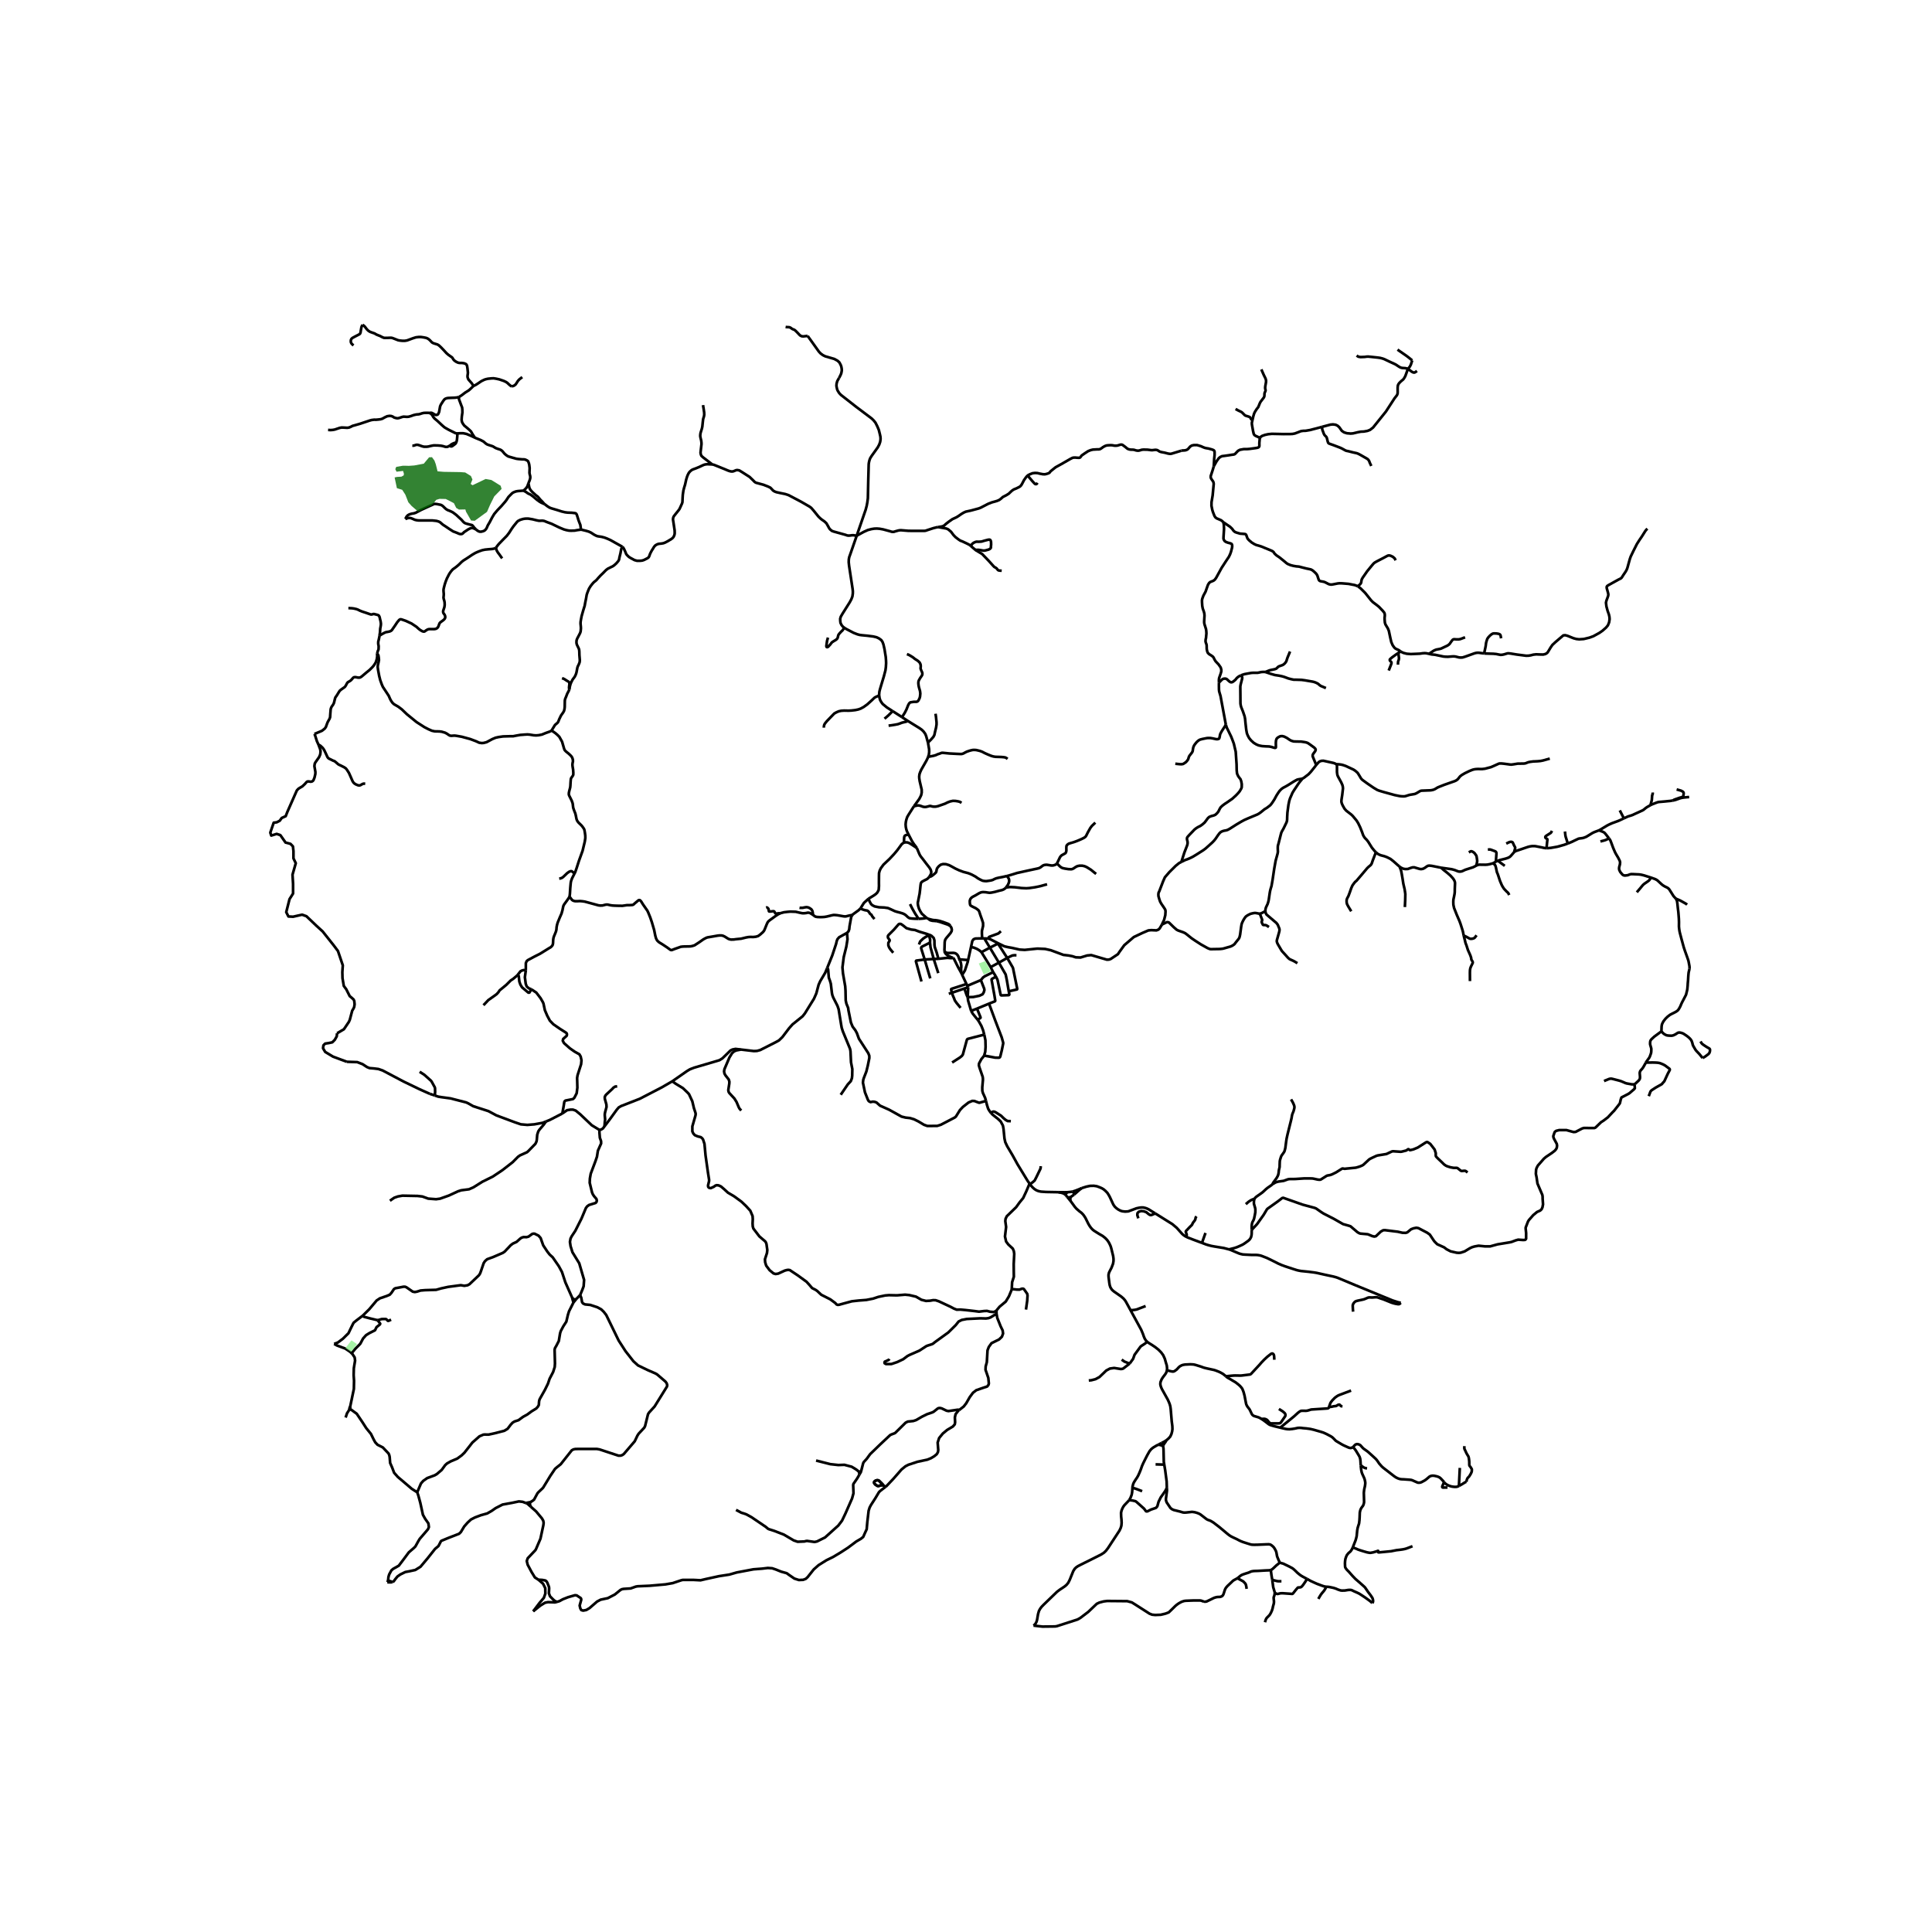 <svg xmlns="http://www.w3.org/2000/svg" width="960" height="960" viewBox="0 0 720 720"><defs><style>*{stroke-linejoin:round;stroke-linecap:butt}</style></defs><g id="figure_1"><path id="patch_1" d="M0 720h720V0H0z" style="fill:#fff"/><g id="axes_1"><path id="patch_2" d="M90 615.88h558V111.32H90z" style="fill:#fff"/><g id="LineCollection_1"><path d="m341.672 316.028-.478-.683-.569-.72-.735-1.133-1.303-2.493M340.599 300.462l-1.998 3.147-.515.89-.321.978-.18.82-.092.919.066.943.182.887.238.72.608 1.233" clip-path="url(#pbca118a347)" style="fill:none;stroke:#000"/><path d="m336.971 313.985-.073-.508.008-.464.05-.872.059-.3.095-.273.204-.205.3-.136.973-.228M345.307 342.077l.872.467M346.295 326.782l-.298.362-.316.309-.228.166-1.112.552-.772.444-.268.313-.138.306-.116.782-.198 1.87-.14 1.138-.536 2.713-.126.589-.007.439.116.802.347 1.12.492.952.547.876 1.765 1.562M342.324 342.42l1.291-.081.802-.082.89-.18M346.179 342.544l.158.18.16.12.195.1.759.2 1.054.081.48.072" clip-path="url(#pbca118a347)" style="fill:none;stroke:#000"/><path d="m349.052 342.984-.445-.065-.689-.03-.653-.124-.638-.174-.211-.042-.237-.005M354.109 345.022l-.26-.39-.457-.315-1.864-.696-1.393-.433-.802-.163-.281-.041" clip-path="url(#pbca118a347)" style="fill:none;stroke:#000"/><path d="m351.98 354.472-.014-.532.04-.93.05-1.869.092-.58.164-.452.339-.502 1.63-1.946.36-.654.072-.595-.172-.704-.432-.686M348.986 343.297l.35.051.857.212 3.075 1.036.47.27.37.156M361.913 376.73l2.188-.853M364.334 380.023l-1.794-2.223-.627-1.07M360.63 371.61l.153 1.288 1.13 3.832M366.797 385.573l.068.259.372 1.834.062 2.468-.128 1.81-.408 1.442" clip-path="url(#pbca118a347)" style="fill:none;stroke:#000"/><path d="m368.583 374.033 2.395 6.488 2.326 6.068.519 1.861.047.238-.01.192-.533 2.618-.562 2.263-.212.314-.28.102-1.346-.02-4.164-.77" clip-path="url(#pbca118a347)" style="fill:none;stroke:#000"/><path d="m367.441 410.28-.295-1.083-.485-1.091-.365-.791-.212-.812-.021-1.291.248-2.765-.011-.525-.077-.607-1.196-3.457-.233-.831.065-.689.871-1.64.544-.644.49-.668M376.725 417.814l-1.203-.027-.751-.43-.759-.634-.948-.934-2.057-1.309-.463-.19-.357-.038-.317.089-.54.473" clip-path="url(#pbca118a347)" style="fill:none;stroke:#000"/><path d="m383.697 441.09-.71-.986-3.804-6.242-1.823-3.306-2.014-3.402-.707-1.493-.306-1.398-.35-3.558-.226-1.227-.839-1.555-.97-.913-1.936-1.538-.682-.658M367.441 410.28l.365 1.487.46 1.432.43.736.634.88M397.808 444.296l-.36.3-.16.28-.062.256.025.34" clip-path="url(#pbca118a347)" style="fill:none;stroke:#000"/><path d="m394.41 444.293 2.356.028 1.042-.025M399.629 444.072l-.657.112-1.164.112M399.023 447.647l-.144-.553-.016-.34.067-.364.133-.33M421.334 488.303l-1.677-3.079-.391-.63-.563-.662-.85-.737-2.701-1.885-.698-.604-.395-.543-.29-.529-.23-.757-.134-.807-.274-2.216-.021-.757.182-.8.284-.594.657-1.268.568-1.486.168-1.002.008-.79-.131-1.037-.664-2.754-.248-.839-.285-.674-.43-.846-.605-.88-.712-.747-1.01-.797-1.317-.758-1.869-1.169-.65-.544-.539-.608-.483-.684-.45-.767-.697-1.409-.373-.75-.515-.805-.349-.462-.63-.652-.741-.557-1.102-.956-.585-.659-1.569-2.156M399.023 447.647l-1.232-1.503M421.012 508.146l1.265-1.748.54-1.507 2.202-3.013.255-.232 1.291-.831.985-.736M434.894 510.672l.043-.77-.109-1.016-.372-1.227-.357-1.275-.613-1.356-.744-1.01-1.02-1.036-1.197-.947-1.21-.811-1.044-.64-.721-.505M421.334 488.303l3.977 7.304.67 1.615.256.764.364.872.416.655.533.566M456.85 512.904l-.114-.102-.303-.266-.586-.47-.755-.443-.686-.344-.872-.351-.609-.228-.455-.144-.576-.126-1.835-.396-1.024-.238-.551-.157-.886-.33-1.977-.617-.7-.17-.55-.052-.788-.034-1.965.092-.671.116-.442.126-.419.201-.328.191-.288.211-.259.25-.662.73-.676.51-.223.13-.255.108-.27.035-.284-.021-.397-.065-1.55-.378" clip-path="url(#pbca118a347)" style="fill:none;stroke:#000"/><path d="m434.755 536.692.7-.593.664-.73.445-.96.255-.976.117-.831-.044-1.153-.226-1.772-.38-4.553-.145-1.043-.241-.839-.336-.838-.4-.872-2.16-3.88-.262-.593-.219-.647-.109-.6.066-.716.219-.572.247-.573.511-.777.839-1.098.393-.681.205-.723M433.008 537.706l.967-.496.78-.518M433.54 538.644l.261-.51.214-.312.315-.415.181-.32.244-.395M327.66 259.183l-.035-.312.088-1.05.217-.907 1.466-4.877.582-2.22.163-1.219.086-1.467-.03-.953-.103-1.377-.23-1.406-.23-1.467-.39-1.718-.35-.974-.477-.706-.871-.63-.871-.411-1.232-.293-2.248-.283-2.102-.2-.75-.105-.827-.223-1.37-.534-2.742-1.43-.764-.473M319.276 199.629l-2.456 7.072-.325.883-.168.862-.034 1.094.134 1.294 1.307 8.596.099.895-.012.84-.158 1.125-.404 1.062-.585 1.084-2.656 4.21-.36.615-.322.556-.225.767.022.789.09.736.35.747.493.632.574.46M308.565 237.604l-.343 1.227-.255 1.82.007.322.088.15.117.06.175-.013.291-.15.402-.443.342-.355.503-.682.303-.276.46-.293.813-.487.335-.266.248-.287.128-.269.113-.44.102-.45.153-.314.255-.327.628-.696.532-.497.248-.341.43-.649M341.672 316.028l.229.537.665 1.582.29.6.372.543.677.851 1.246 1.645 1.21 1.543.483.793.206.746-.03.563-.157.412-.24.433-.328.506" clip-path="url(#pbca118a347)" style="fill:none;stroke:#000"/><path d="m375.285 326.453-1.689.381-1.349.252-.948.226-.649.259-.686.354-.59.17-.97.164-.832.11-.663-.035-.715-.115-.86-.396-.92-.511-.864-.62-1.396-.75-.657-.287-.729-.273-1.743-.45-1.575-.586-1.427-.665-1.418-.792-.922-.478-1.195-.366-1.048-.036-.844.24-.633.477-.338.352-.2.258-.207.299-.144.404-.11.658-.124.382-.412.422-.535.447-.53.42-.437.258-.631.156M355.145 356.971l-.583-.218-1.306-.62-.693-.54-.339-.452-.17-.331-.074-.338" clip-path="url(#pbca118a347)" style="fill:none;stroke:#000"/><path d="m357.534 357.533-.39-1.107-.31-.539-.453-.44-.506-.249-.61-.092-1.899.048-.555-.065-.419-.221-.412-.396M357.677 358.04l-.143-.507M358.164 361.008l.07-.416.003-.77-.13-.911-.194-.595-.095-.148-.14-.128M358.164 361.008l.117 1.643M399.629 444.072l.484-.126.898-.304 2.13-.869" clip-path="url(#pbca118a347)" style="fill:none;stroke:#000"/><path d="m430.53 452.212-2.47-1.544-.726-.331-.532-.177-.81-.174-.732.007-.788.109-.956.205-3.055 1.138-1.138.075-1.058-.116-.706-.218-.847-.45-.62-.45-.62-.573-.554-.777-1.342-2.897-.393-.71-.49-.776-.729-.757-.7-.593-.714-.416-.89-.375-.919-.34-1.13-.165-1.379.034-1.364.287-1.728.545M400.303 445.17l1.488-1.306.583-.508.766-.583M400.303 445.17l-.062-.338-.091-.26-.2-.261-.321-.24M394.41 444.293l1.07.212.619.167.525.252.295.225.332.324M383.855 441.32l.335.491.659.713.688.616.727.454.747.297.958.198 1.876.123 4.566.081" clip-path="url(#pbca118a347)" style="fill:none;stroke:#000"/><path d="m399.063 446.06.266-.195.412-.283.562-.413M397.251 445.473l.54.671M397.79 446.144l.278.058.288.034.368-.047.339-.128M448.702 596.861l-.182-.035-.864-.307-.444-.074-2.794.013-2.64.109-.547.089-.678.218-.547.245-.788.45-.642.457-.568.477-1.014 1.002-1.43 1.384-1.174.45-1.823.435-2.07.083-1.168-.123-.934-.369-5.411-3.462-1.181-.736-1.707-.464-7.482-.068-1.298.164-1.605.422-.977.464-3.18 3.026-2.96 2.25-1.051.586-7.636 2.46-.692.116-4.682.055-3.355-.368" clip-path="url(#pbca118a347)" style="fill:none;stroke:#000"/><path d="m420.804 559.043-.19.241-1.553 1.627-.387.518-.364.66-.336.82-.19.872.031 1.321.123 1.174.058 1.213-.088 1.063-.255.873-.456.98-4.314 6.58-.737.952-.742.714-1.11.71-7.63 3.813-.957.493-.66.453-.503.484-.57.894-1.31 3.248-.557 1.106-.64.777-.735.616-1.804 1.205-.999.757-.825.795-4.052 3.91-.872.892-.55.735-.439.809-.334 1.163-.36 2.104-.21.757-.366.702-.357.409-.386.327M315.66 347.657l.176 2.387-.437 2.754-.963 3.886-.482 3.833.205 2.27.824 4.759.117 1.684.073 3.593.255 1.2.664 1.63.087.79.933 4.616.628 1.534 1.02 1.357.57 1.05.765 2.107 3.508 5.42.357.94.015.826-.562 2.809-.54 2.195-.962 2.489-.196.634-.124 1.064.75 3.579 1.116 2.822.321.498.642.34.838-.17.686.068.671.226 1.356 1.2 3.355 1.499 4.668 2.584 1.473.361 1.685.185 1.487.45 1.634.81 2.064 1.235 1.247.45 3.676-.027 1.385-.437 2.02-1.05 3.122-1.63.423-.333.204-.314 1.335-2.147 1.094-1.16 2.1-1.65 1.393-.599.824.04 1.029.403.63.225.128.013.113-.006 2.381-.668M368.583 374.033l-4.482 1.844M371.087 363.813l-.028.164-.066.095-1.379.774-.065.147-.015.13.664 3.67.386 2.108.31 1.95-.025.204-.088.106-2.198.872M366.797 385.573l-.428-1.63-.62-1.581-.984-1.752-.43-.587M364.101 375.877l1.32 3.253v.15l-.04.082-1.047.66M365.54 365.259l1.237 3.18.08.539-.247.845-.423.71-1.19.558-2.253.457-2.114.062M360.754 367.935l.05.365-.174 3.31M359.396 368.396l.793 2.307.25.559.19.348M365.54 365.259l-5.03 2.13M370.118 362.282l-3.13 1.548-.605.423-.843 1.006M360.51 367.39l.244.545M360.51 367.39l-.333-.676M370.118 362.282l.97 1.531M370.118 362.282l-.934-1.875M375.94 369.433l.22 1.178-.077.156-.186.093-2.709.098-.204-.088-.084-.181-1.108-5.331-.117-.359-.588-1.186M365.756 354.844l3.147-1.674M361.876 352.874l1.073.293 1.02.409.737.426.54.371.51.47M369.184 360.407l-2.625-4.26-.803-1.303M361.876 352.874l-1.086 4.908M366.02 349.703l-2.51.061-.693.28-.46.627-.48 2.203M369.184 360.407l3.075-1.653M375.364 356.993l1.135-.56.802-.355.722-.096.788.028M372.058 351.571l-.152.08M433.005 344.556l-.292.531-.584.961-.451.403-.708.273-1.932-.09-1.073.103-2.18.934-3.253 1.541-3.551 3.041-1.794 2.475-.577.873-2.676 1.779-.65.225-.772.04-5.835-1.71-1.524.15-2.472.75-1.773-.068-1.276-.416-1.451-.273-1.882-.218-4.696-1.739-2.108-.47-2.895-.13-1.845.184-2.874.294-1.896-.117-2.873-.647-1.386-.24-1.393-.32-2.275-1.104M368.265 349.792l.671.17 3.122 1.61M375.364 356.993l-3.105 1.76M375.94 369.433l3.057-.69.073-.106.025-.143-1.575-7.711-.123-.288-2.033-3.502M371.906 351.651l1.443 2.211.955 1.5 1.06 1.631M366.821 349.723l2.082 3.447M366.821 349.723l1.444.069M366.821 349.723l-.802-.02M368.903 353.17l3.356 5.584M368.903 353.17l3.003-1.519M375.94 369.433l-.71-4.089-.401-1.974-.077-.263-2.493-4.353M373.013 347.03l-.9.805-.19.095-3.227 1.19-.164.143-.267.529M374.91 330.748l-.41.402-.473.307-.599.246-1.071.245-1.51.416-.777.17-.645.117-.65.068-.52-.065-.89-.14-.865-.061-.532.03-.514.126-.627.297-1.324.788-1.065.552-.547.43-.306.45-.182.613.029.791.087.6.154.293.48.314.65.327.81.389.574.4.486.404.23.392.467 1.429.503 1.384.482 1.486.014 1.112-.219.934-.211.906-.015 1.01.095 1.793M358.588 363.312l-.307-.661M360.79 357.782l-.153.723-1.029 3.13-1.02 1.677M360.177 366.714l-1.45-3.081-.14-.321M357.534 357.533l3.256.25M354.737 369.98l-.306-1.241.04-.13.146-.098 5.56-1.797M353.585 370.355l1.152-.375M360.754 367.935l-1.358.461M354.737 369.98l4.659-1.584M357.997 375.598l-1.48-1.786-.683-.985-.324-.89-.438-.996-.335-.961M355.145 356.971l.35.327 1.51 3.055 1.276 2.298M346.05 348.288l-.758-.279-2.69-.808-1.598-.607-1.458-.184-1.721-.498-1.299-1.043-.736-.498-.445-.082-.416.116-1.794 2.046-2.013 2.011-.211.327-.026.318.047.371.584.804.051.185-.091.245-.405.641-.015.927.282.774.506.78 1.043 1.235M349.705 357.32l-1.736.067M355.145 356.971l-.474.089-.532-.007-1.057-.096-3.377.362M346.05 348.288l.57.191.488.25.847.817.27.9.028 1.636.102.84.73 2.106.62 2.291M344.6 357.585l-3.122.402-.116.13-.03.156 2.072 7.507M344.6 357.585l-1.299-4.139-.007-.283.12-.204.267-.208 2.91-1.453" clip-path="url(#pbca118a347)" style="fill:none;stroke:#000"/><path d="m347.969 357.387-1.189-4.323-.19-1.766M346.162 348.602l.188.42.124.517.16.614-.043 1.145M344.6 357.585l3.369-.198M344.6 357.585l2.08 7.036M347.969 357.387l1.7 5.27M346.05 348.288l.055.153.057.161M342.491 351.997l.424-1.128 1.116-1.077.984-.662 1.147-.528M342.324 342.42l-1.307-2-1.026-1.803-.85-1.677M323.64 334.948l.474 1.07.525.921.495.43.817.422 1.656.328 1.955.088 1.374.201.934.406 1.104.512.49.231.714.232 1.357.355.918.282.679.325.503.378.572.542.434.341.387.187.594.086 1.058.085 1.644.05" clip-path="url(#pbca118a347)" style="fill:none;stroke:#000"/><path d="m336.971 313.985-.448.232-.522.446-1.633 2.23-1.24 1.466-1.612 1.725-2.275 2.154-.977 1.323-.424.873-.248.927-.029 1.16-.015 2.523.015 1.145-.102 1.48-.503.94-.503.526-.839.6-1.976 1.213M320.704 338.5l.153-.252.558-.9.54-.852 1.196-1.105.489-.443M336.971 313.985l.558-.079.65.045.677.249 1.372.859 1.444.97M276.129 391.136l-2.016-.238-1.137.224-.752.369-2.997 2.925-1.065.674-1.976.594-7.578 2.23-1.524.606-1.116.675-5.418 3.77M225.281 419.752l2.012-2.66 2.53-3.498.744-.873.882-.518 6.972-2.72 8.212-4.254 3.917-2.264M371.358 488.353l-.35.33-.737.277-1.313-.126-1.123-.297-1.094.048-1.882.232-1.648-.218-3.456-.389-1.839-.164-1.378.035-1.043-.41-1.262-.674-4.36-2.039-1.226-.409-.926-.013-1.138.204-1.48.082-1.692-.422-2.064-1.18-2.487-.58-1.554-.15-3.04.246-3.013-.068-1.378.116-2.575.538-1.888.627-2.531.498-2.859.225-2.56.28-3.055.825-1.692.47-.54.04-.43-.163-.467-.532-1.86-1.37-3.354-1.704-1.568-1.459-.584-.389-1.254-.64-1.094-1.269-.999-1.09-3.311-2.407-2.914-1.939-.605-.082-.58.082-.714.201-2.414 1.111-.985.157-.78-.232-1.459-1.206-1.262-1.691-.386-1.255-.08-1.117.75-2.311.132-1.125-.313-2.243-.212-.593-.277-.402-2.16-1.848-2.223-2.911-.241-.798-.066-1.11.073-1.616-.073-1.14-.853-2.004-1.59-1.738-1.736-1.65-2.72-1.983-2.283-1.344-1.407-1.302-1.189-1.015-.875-.396-.729-.082-.518.18-.514.396-1.17.535-.657-.136-.306-.334-.052-.545.394-1.65-.007-.532-.394-2.468-.926-6.565-.394-4.268-.525-1.622-.331-.474-.53-.42-1.122-.272-1.087-.457-.569-.634-.357-.777v-1.868l1.16-4.03.087-.62-.117-.531-.547-1.644-.598-2.536-1.225-2.632-.408-.463-1.868-1.8-2.712-1.65-1.24-.9M225.281 419.752l-.607.803-.62.381-.663.15M209.564 414.964l1.75-1.22 1.196-.204.97-.021 1.086.375 1.707 1.404 4.259 4.05 2.859 1.738" clip-path="url(#pbca118a347)" style="fill:none;stroke:#000"/><path d="m216.2 482.627.831-1.998.474-1.274.168-2.366-1.808-6.197-2.524-4.11-.707-2.284-.234-1.582.226-1.254.43-.845 1.342-2.025 2.29-4.534 1.663-3.967.467-.62.686-.505 2.472-.771.328-.382.117-.484-.14-.606-.903-1.057-.474-.73-.284-.709-.854-3.545.066-1.581.32-1.807 1.744-4.636.569-1.677.35-2.23.838-1.901.365-.805-.022-.866-.445-1.275-.16-1.99v-.928M203.466 417.95l1.444-.586 4.654-2.4M198.026 368.685l1.838 1.227 1.604 2.1.883 1.54.19.478.517 2.44.875 2.046.977 1.841 1.298 1.35 2.334 1.616 2.422 1.547.255.26.066.49-.096.382-1.32 1.186-.145.669.452.859 2.188 1.95 1.801 1.261 1.758.982.481.865.292 1.378-.146 1.459-1.32 4.118-.16.988.094 3.62-.263 2.087-.853 1.663-.51.498-2.819.566-.237.197-.175.277-.255 1.592-.488 2.747M125.618 385.073l-.127 1.15-.712 1.263-.94.955-1.276.265-1.38.207-.643.638-.16 1.089.81 1.379 2.928 1.758 3.293 1.23 1.886.69M160.19 407.642l-1.94-.866-1.889-.845-5.9-2.843-7.862-4.152-1.582-.546-1.7-.21-1.597-.13-.948-.382-1.655-1.084-1.984-.764-3.836-.123M312.715 140.833l-.361.596-.345.662-.238.874-.06.831.099.54.17.773.21.484.557.893.652.694 5.719 4.471 5.729 4.309.736.72.678.843.68 1.342.573 1.368.38 1.547.2.895.06.679-.016.48-.122.83-.354 1.028-.56 1.044-1.704 2.385-.55.766-.543.872-.228.594-.15.538-.12.57-.07.59-.17 6.308-.134 6.324-.207 1.58-.238 1.269-.388 1.457-3.324 9.64" clip-path="url(#pbca118a347)" style="fill:none;stroke:#000"/><path d="m265.449 173.082.613.136 4.077 1.647 1.05.45.678.246.656.143.54-.007.503-.157.73-.306.444-.068.766.135 1.065.655 2.771 1.774 1.419 1.37.32.345.318.269.35.188.492.133 2.312.63 1.688.659.853.422.431.437.554.607.57.361.692.266 1.364.3 1.94.396 1.24.409 4.754 2.51 3.041 1.759.635.463.788.894 1.903 2.353.642.627.562.47 1.006.696.758.702.584 1.017.521.944.332.376.635.521.67.242 1.776.491 2.52.706.73.252.502.062.62-.045.686-.092.405-.008.319.02.42.094.582.053M349.593 196.43l-.436.07-1.305.324-2.286.743-.54.191-.314.062-.451.024-.653-.004h-3.77l-1.423-.027-1.422-.116-1.189-.095-.532.02-.569.103-1.094.306-.445.157-.54.028-.342-.048-.635-.198-2.53-.682-1.328-.239-.999-.075-.963.034-1.075.17-1.353.356-1.459.661-1.261.682-.722.406-.681.346M231.945 203.76l.31.334.267.43.364.77.518 1.248.481.545.525.491.657.403 1.393.75.933.259 1.021.014.919-.096.715-.238 1.254-.641.438-.341.211-.403.3-.859.386-.78.357-.635.167-.24.603-1.005.434-.49.597-.365.551-.205.46-.068.744-.075.74-.137.605-.238.96-.501 1.323-.799.488-.378.383-.48.288-.676.103-.586-.022-1.064-.416-2.816-.197-1.248.044-.536.084-.31.142-.33.262-.362.965-1.208.658-.817.26-.381.334-.708.599-1.326.138-.409.037-.354.069-1.528.062-.979.233-1.616.263-1.023.357-1.166.408-1.848.329-1.084.277-.696.4-.77.467-.533.562-.477.518-.252 1.13-.416 1.196-.491.949-.45.7-.32.609-.172.762-.081 1.83.085M262.01 150.965l.045.392.178 1.057.19 1.324.021.886-.124.648-.196.6-.103.43-.145 1.31-.135 1.319-.157.767-.518 1.678-.088.655-.021.45.072.49.292 1.249.088.736.015.586-.234 2.012-.124 1.173.117.628.204.518.613.56 1.137.872 2.312 1.777" clip-path="url(#pbca118a347)" style="fill:none;stroke:#000"/><path d="m216.572 197.37 1.801.436 1 .293.86.39 1.283.831.905.437.496.116 1.21.177 1.043.259.97.358 1.404.628 1.506.849 2.895 1.616M212.16 256.947l.029-.086.182-1.044.27-.988.32-.73.446-.86.751-1.005.313-.607.234-.6.134-.47.161-.846.157-.832.15-.494.353-.7.314-.787.077-.412.028-.495-.15-1.847-.036-1.364-.065-.641-.132-.437-.27-.546-.444-.927-.146-.614.003-.583.045-.456.24-.628.281-.521.423-.812.343-.668.19-.546.061-.477.066-.778-.026-.559-.11-1.16.016-.64.124-.805.255-1.363.642-2.258.503-1.609.182-1.05.35-1.739.212-1.255.19-.613.32-.833.38-.913.605-.969.685-.866.533-.586.474-.355.474-.416.627-.736.875-.948.839-.798 1.225-1.241.67-.505.956-.477.86-.41.599-.422.722-.661.445-.505.357-.443.241-.491.116-.682.394-1.624.3-1.589.189-.43.233-.435M184.817 204.077l.22-.236.481-.654.38-.457.645-.665 1.105-1.142 1.203-1.21.876-1.136.918-1.44.693-.988 1.284-1.582.387-.389.896-.463 1.065-.314.78-.123 1.146-.007 1.553.253 1.51.374.875.178.532-.007.758-.027.547.068.394.136.759.314 1.72.634 2.823 1.364 1.743.73 1 .28.984.184.765.027 1.306-.04.934-.178 1.473-.19M202.87 187.865l.283.148.78.607.846.54.642.258.919.273 1.152.341 1.809.573 1.261.3.934.123 1.62.061 1.224.143.306.123.16.205.132.218.343 1.043.28.945.314.838.183.474.225.571.147 1.07.142.651M196.919 180.132l-.337.993-.372.628-.489.532-.612.559M177.339 197.252l.332.315.627.41.51.17.54-.006.774-.198.48-.24.358-.34.358-.47.474-1.105.726-1.228.882-1.701.784-1.306 1.167-1.385 1.531-1.602 1.379-1.59.48-.633.746-1.136 1.181-1.212.444-.373.544-.258.645-.233.74-.124 2.068-.163" clip-path="url(#pbca118a347)" style="fill:none;stroke:#000"/><path d="m202.87 187.865-.396-.206-.765-.328-.737-.443-.897-.662-1.43-1.213-.845-.628-.296-.16-.397-.174-.365-.187-.714-.515-.92-.505M118.731 277.628l.598 1.605.124.694-.031.564-.082.676-.434 1.007-1.392 1.987-.217.448-.129.902.374 2.18-.023.737-.314 1.364-.403.989-.247.27-.268.178-.49.106-.434-.077-.53-.048-.357.072-.221.16-.655.746-.913.863-1.15.68-.428.304-.5.569-3.53 7.998-.609 1.568-1.473.665-.762 1.044-1.117.57-1.117.143-1.27 3.703.355 1.092 2.032-.617 1.371.475 1.93 2.754 1.829.476.914.949.203 1.757v2.707l.864 1.804-1.22 4.274.204 3.42v3.608l-1.32 2.09-1.22 4.843.813 1.614 1.727.095 3.352-.76 1.625.57 3.776 3.603 2.275 2.072 4.04 5.087 1.664 2.209 1.808 5.345-.175 2.537.058 2.236.49 2.904.901 1.211 1.306 2.592.496.395.947.845.248.573.124 1.207-.145.968-.24.572-.511.867-.898 3.388-.35.777-1.842 2.737-2.544 1.502M118.731 277.628l-.047-.126-.587-1.302-.656-2.09-.257-.581M140.586 243.5l-.043.2.025.893-.11.887-.298 1.046-.224.503-.268.432-.438.64-.463.543-1.01 1.006-1.2.971-1.838 1.55-.495.292-.445.081-.522-.05-.478-.103-.372-.056-.395.039-.205.075-.238.176-.425.52-.294.306-.262.229-.55.334-.34.191-.212.19-.207.321-.343.658-.244.4-.234.272-1.466 1.041-.356.323-.216.294-.944 1.538-.474.656-.15.434-.397 1.62-.278.588-.604.868-.185.405-.155.512-.15 1.909-.062 1.022-.18.554-.727 1.312-.263.675-.407 1.138-.418.588-1.015.809-2.827 1.197M198.697 600.493l.466-.368 2.232-1.786 1.721-1.05 1.109-.224 2.553.095.78-.17M200.651 588.715l1.444.075 1.145.211.383.276.34.528.612 1.54.073.54-.087 1.88.4 1.105.898.933.787.737.912.45M329.995 554.11l-2.016 1.56-.423.428-1.334 2.23-1.642 2.556-.496.933-.372 1.2-.496 4.288-.225 2.59-.642 1.397-.664 1.486-.868.695-1.692.982-3.106 2.325-2.633 1.71-2.903 1.738-2.48 1.22-2.917 1.82-1.823 1.602-2.268 2.856-.707.655-.985.375-1.583.068-1.67-.532-2.02-1.384-.838-.62-2.1-.586-1.948-.79-1.393-.47-1.62-.103-2.129.252-3.23.246-6.214 1.172-2.757.79-3.858.593-4.806 1.05-2.078.484-2.458-.13-4.113-.013-.613.136-3.15 1.057-2.735.477-5.857.511-4.514.198-.685.122-1.91.682-2.59.164-.65.122-.56.28-2.094 1.697-2.603 1.356-2.684.573-1.335.702-1.254 1.09-1.56 1.35-1.204.71-1.16.217-.693-.19-.372-.641-.24-1.063.576-2.093-.007-.334-.154-.334-1.516-1.009-.642-.068-2.611.75-1.896.75-1.262.688-.955.306M144.623 589.035l.529.143.496.14.649.29M144.353 589.632l.438.06.784.008.722-.092M195.941 560.124l-1.16-.433-1.408-.157-2.538.532-3.552.647-2.567 1.316-1.488 1.042-1.662.948-2.327.648-2.18.818-1.547.79-1.268 1.18-1.24 1.404-1.255 2.093-.678.647-4.004 1.554-2.56 1.057-.237.245-.135.286-.736 1.425-1.276 1.077-2.808 3.538-2.597 3.094-1.947 1.213-2.282.495-1.437.266-1.867.916-1.054.743-.784.948-.587.821-.463.33M197.802 561.499l2.01 1.784 2.174 2.61.474.853.138.77-.109.893-1.08 5.024-1.655 3.858-.226.402-2.859 3.026-.357 1.03.336 1.376 1.45 2.713 1.24 2.031 1.313.846" clip-path="url(#pbca118a347)" style="fill:none;stroke:#000"/><path d="m198.697 600.493 2.392-3.163 1.59-1.867.554-1.568-.03-2.031-.816-1.65-1.736-1.499M371.372 489.594l-.014-1.24M357.41 525.52l1.74-1.358.947-1.226 1.291-2.257 1.218-1.642 1.233-.955 2.756-.954 1.32-.43.467-.607.131-.532-.197-2.051-1.043-3.034.059-1.247.43-1.575.255-4.404.474-1.26 1.022-1.425 2.829-1.398 1.043-1.016.43-1.186-.16-1.152-.737-1.507-1.254-3.135-.292-1.575M331.407 506.408l-.103.218-.156.184-1.105.515-.285.102-.145.28.073.354.474.273 2.056-.007 2.159-.73 2.217-1.05 1.626-1.22.751-.388 3.654-1.595 2.51-1.636.364-.178 1.823-.586.379-.19.759-.614 4.944-3.572 2.75-2.713 1.093-1.364 1.16-.58 1.845-.36 5.083-.253 2.094.062.962-.13.759-.28 2.224-1.356M377.03 480.375l-.042.337-.992 2.392-1.182 1.95-2.282 1.902-1.174 1.397M383.697 441.09l.158.23M377.03 480.375l.038-.305.116-2.236.65-2.03-.03-2.162-.021-2.57.189-3.797-.146-1.023-.386-.92-1.67-1.554-.817-1.085-.43-1.895.423-3.538-.3-2.202.103-.859.466-.961 3.472-3.361 1.327-1.834 1.29-1.568 1.139-2.434 1.254-2.951M317.576 341.061l-.354.678-.627 3.484-.11 1.057-.262.791-.562.586M308.269 360.75l1.886-4.665 1.437-4.337.24-1.05.277-.702.628-.722 2.924-1.617M130.655 525.108l.057.118 2.239 1.643 2.137 3.17 1.4 2.181 1.75 2.154 1.021 2.086.584 1.05.86.913 1.969.995 2.144 2.27.248.586.154.675.175 2.256.736 1.677.752 1.977 1.363 1.548 3.195 2.706 1.983 1.697 2.064 1.33M144.623 589.035l.142-1.353.277-.94.832-1.53.612-.519 2.13-1.206 1.495-1.963 2.246-3.013 1.89-1.63.568-.579 1.05-1.901.551-.91 3.06-3.555.364-.832-.19-1.384-1.225-1.745-.817-1.465-.977-4.472-.715-2.638-.43-1.26" clip-path="url(#pbca118a347)" style="fill:none;stroke:#000"/><path d="m213.713 485.408-1.656 3.272-.408 1.316-.598 2.55-1.108 1.704-.956 1.8-.255.81-.474 2.878-.956 1.854-.466.784-.146.614.131 5.153-.087 1.295-.599 1.875-1.312 2.509-.613 1.826-1.1 2.25-1.941 3.45-.211.558-.08.552-.066 1.112-.343.633-.598.682-1.812 1.118-1.535 1.132-1.634.906-1.648 1.214-1.524.504-.686.43-.736.79-1.124 1.493-1.225.743-3.515.907-2.341.51-1.525-.026-.488.061-1.415.627-2.618 2.304-2.947 3.763-1.057 1.016-1.633 1.2-2.429 1.029-1.371.777-.7.634-1.306 1.793-1.78 1.513-.787.47-2.815 1.043-1.48 1.036-.854.975-1.4 3.293M130.655 525.108l-.104-.216-.054-.685M131.03 504.324l.353.343.788 1.2.16 1.185-.467 2.843-.065 2.583.138 2.107-.058 3.027-.846 4.055-.536 2.54M130.106 525.478l.154-.719.08-.33.157-.222M144.353 589.632l.27-.597M213.713 485.408l1.014-1.26M213.203 483.554l.255.989.255.865M131.03 504.324l-.559-.544-1.808-1.213-3.092-1.145-1.043-.586M135.19 490.303l-2.356 1.78-1.032.848-.226.399-.985 1.997-.718 1.514-2.093 2.072-1.837 1.377-1.415.546M213.203 483.554l-2.502-5.651-1.27-3.859-1.188-2.188-2.282-3.307-1.116-1.015-.89-1.132-1.495-2.27-.102-.266-.882-2.488-.78-.887-1.46-.729-.488-.013-.416.108-1.363.996-.752.197-1.101-.034-.7.219-.525.34-1.378 1.241-1.394.64-.795.608-2.253 2.386-.685.463-3.625 1.561-2.225.805-.81.73-.48.742-1.021 3.007-.307.818-.415.661-2.917 2.768-.606.58-.722.388-1.21.205-1.314-.226-4.703.628-2.604.565-1.881.532-4.121.123-1.685.136-1.349.423-.787.143-.774-.136-2.326-1.609-.488-.218-.57-.028-2.027.382-.98.174-.321.133-.344.266-.864 1.295-.641.723-1.16.497-2.516.86-1.218.804-2.771 3.279-2.414 2.38" clip-path="url(#pbca118a347)" style="fill:none;stroke:#000"/><path d="m140.74 492.007-2.772-.66-2.304-.615-.27-.19-.204-.239M214.727 484.147l-.555.11-.481-.13-.488-.573M214.727 484.147l1.473-1.52M197.64 559.793l.7-.388.678-.519 1.283-2.385.38-.43 1.524-1.438.277-.34 2.603-4.281 1.758-2.605.78-.668 1.342-1.063 4.114-5.194.641-.341.744-.15 7.913-.02 1.08.19 7.045 2.325.86-.027.569-.212.54-.375 4.076-4.758.992-2.086.46-.73 2.1-2.248.306-.607 1.094-4.417.386-.614 2.057-2.25 4.61-7.43.102-.552-.212-.695-.445-.607-3.078-2.645-.62-.375-3.011-1.309-3.53-1.71-1.714-1.555-2.925-3.735-2.566-3.982-4.624-9.503-.948-1.213-.934-.9-1.43-.777-2.64-.873-1.954-.19-.736-.348-.358-.47-.313-1.671-.416-.995M160.16 153.928l-.48-.07-.843-.015-.89.038-.696.157-.66.221-.57.144-.553.027-.529.078-.846.205-.911.334-.883.252-.635.051-.594-.037-.685-.04-.584.139-.82.28-.489.14-.357.044-.43-.045-.799-.225-.514-.34-.562-.219-.642-.061-.897.136-.78.355-1.08.593-.612.174-.788.099-.89.08-.68-.017-.927.114-.726.191-1.382.464-2.224.743-1.755.505-1.057.293-.7.362-.62.252-.649.095-1.189-.068-.89-.034-.729.13-.97.327-.831.283-.77.15-.81.062-.966-.052M599.627 312.447l-.38-.51-.867-1.106-.43-.484-.237-.157-.42-.218-1.393-.525M605.177 304.97l-1.721.809-.555.225-2.275.832-.751.34-.897.45-1.929 1.166-.466.284-.683.371M584.266 314.338l1.3-.507 2.13-1.016.448-.218.383-.109.69-.085.524-.068.53-.137.874-.344.55-.33 1.748-1.078.678-.33 1.779-.669M576.348 316.074l-.387-.006-.609-.089-.703-.163-2.495-.484-1.195-.014-.788.116-.788.198-2.407.825-2.063.695-.3.137-.35.28" clip-path="url(#pbca118a347)" style="fill:none;stroke:#000"/><path d="m558.22 320.76.668-.226 2.196-.545.882-.293.584-.294.364-.3.336-.361.765-.88.249-.293M561.325 314.384l1.086-.519.317-.098.365-.052.31.038.335.184.482 1.078.317.566.11.235.028.225-.145.542-.266.985M557.469 321.125l-.448.261-.656.348M550.173 322.576l.562-.235.576-.11.69.018 1.556.017.759-.048.853-.163 1.196-.32M562.44 333.544l-.295-.607-.179-.246-.62-.572-.839-.894-.525-.804-.299-.546-.656-1.527-.853-2.584-.285-.641-.145-.594-.256-1.257-.197-.658-.167-.297-.205-.2-.554-.383M537.086 323.38l3.73.522.416.09.438.115.503.15 1.196.47.448.092.558-.017.558-.136 1.09-.511.61-.201 2.308-.74.554-.263.678-.375" clip-path="url(#pbca118a347)" style="fill:none;stroke:#000"/><path d="m547.387 317.66.668-.375.179-.048.214.02.387.168.507.337.284.317.533.754.08.221.088.437.171 1.17-.008.367-.105.618-.212.93M521.564 322.938l.488.392.904.415.766.13.933-.034 1.072-.389.671-.204.65-.02 1.18.36.89.253.504.048.634-.096.62-.3.883-.627.444-.225.49-.055.889.096 3.504.699M545.48 348.686l-.259-1.349-.168-.641-.765-2.4-.386-1.05-1-2.311-1.006-2.537-.263-1.227-.036-1.091.044-.818.233-1.105.19-.975.08-.695.014-1.248.085-2.045-.034-.43-.145-.44-.208-.43-.427-.61-.875-.954-1.185-1.044-1.4-1.094-.883-.811M512.76 317.61l-.48-.465-1.015-1.247-1.37-2.203-.555-.709-.692-.702-.329-.484-.306-.54-.423-1.199-.693-1.746-.722-1.506-.612-.996-1.4-1.691-.577-.56-1.852-1.431-.657-.73-.67-1.18-.336-.756-.16-.58-.008-.368.037-.525.276-1.827.27-2.333-.05-.6-.16-.668-.439-.988-1.181-2.155-.24-.56-.103-.6-.066-.579.004-1.295-.01-1.064-.1-.338-.225-.211M490.519 285.082l.917-1.048.489-.314.678-.198.627-.006 3.792.838.536.202.358.218M577.559 282.705l-2.524.709-.948.183-1.021.096-.948.048-.718.024-1.149.153-.478.092-.372.106-.784.313-.412.096-.455.041-1.496.014-.678.013-1.51.245-.867.11-.504-.041-2.25-.297-.853-.082-.696-.007-.277.055-.292.12-1.729.784-.955.409-2.26.593-1.065.123-.788-.007-.617-.028-.601.031-.489.041-.51.089-.525.133-1.145.457-1.722.831-1.174.69-.641.518-.78.981-.42.355-.361.222-.43.194-3.92 1.38-1.9.75-.576.253-.955.583-.562.239-.61.146-.557.072-1.386.051-1.929.078-.35.086-.335.177-1.04.624-.474.239-.393.129-.762.13-.945.153-.598.167-.806.26-.441.119-.562.037-.67-.03-.759-.08-1.823-.374-4.165-1.146-1.59-.477-.736-.28-1.418-.852-2.375-1.626-1.757-1.285-.324-.318-.223-.286-.394-.671-.67-1.098-.26-.334-.75-.662-.712-.47-2.873-1.337-1.102-.375-.693-.153-.761-.093-1.043-.064M490.519 285.082l-.52.691-1.45 1.814-.876.94-1.773 1.357-.481.253M440.26 321.212l1.314-.661.974-.351 1.065-.45.988-.501 1.349-.822 2.472-1.568.817-.607.693-.607 1.903-1.725.627-.654.555-.69.89-1.308.54-.716.502-.484.642-.314.65-.177.7-.123.532-.164.81-.43 2.479-1.581 1.823-1.077 1.094-.594 1.43-.634 1.67-.695 1.808-.75.547-.3.722-.512 1.379-1.118.933-.573 1.218-.934.517-.62.453-.662.576-.893.802-1.48.613-.961.51-.716.679-.702.59-.43 1.124-.6.89-.518 1.954-1.228.722-.416.634-.327.656-.15.752-.109.561-.143" clip-path="url(#pbca118a347)" style="fill:none;stroke:#000"/><path d="m471.555 339.578.044-.662.175-.702.628-1.33.255-.804.167-.757.394-2.7.16-.811.205-.757.27-.86.4-2.297.599-4.064.554-3.116.715-2.598.116-.64-.05-1.358.021-.634.037-.36.226-.785.831-3.287.175-.661.204-.47.642-1.133 1.116-2.297.183-.593.05-.58.022-.9.088-1.582.379-2.877.314-1.541.299-.921.525-1.2.365-.845.56-.915 1.503-2.25.533-.743 1.159-1.411M629.51 297.032l-.638.046-1.36.137-.591.088-.573.127-.477.156-1.19.423-.382.12-.394.098-.455.089" clip-path="url(#pbca118a347)" style="fill:none;stroke:#000"/><path d="m615.07 300.061.499-.256 1.51-.593.663-.238.416-.096 2.152-.183 1.422-.144.711-.065.485-.088.522-.082" clip-path="url(#pbca118a347)" style="fill:none;stroke:#000"/><path d="m624.831 294.2 1.62.45.677.355.227.232.109.355-.095.825-.069.266-.102.187-.23.137-1.04.303-.39.14-1.363.477-.277.113-.223.13-.225.146M553.103 243.501l.52.05 2.917.088 1.087.102.86.177.788.137.671-.062.642-.143 1.105-.334.404-.048.813.078 2.345.379 3.486.45.86-.02.818-.123 1.02-.26 1.066-.122 1.057.048 1.532.034.86-.204.642-.41.313-.416.978-1.616.634-.927 1.138-1.064 2.508-2.134.438-.369.678-.075.846.218 2.269.914 1.071.294 1.029.108 1.706-.108 2.137-.512 1.437-.525 1.167-.634 1.101-.607 1.16-.812 1.305-1.145.7-.839.46-1.132.182-1.18-.058-.838-.205-.92-.481-1.365-.438-1.623-.174-1.418.182-.791.364-.962.285-.825.058-.525-.153-.702-.43-1.521-.051-.54.204-.347.503-.334 3.632-2.012.948-.47.3-.287.284-.416.226-.381 1.02-1.514.394-.744.234-.634.335-1.227.555-1.999.328-.947 1.043-2.155 1.268-2.517.956-1.5.868-1.268 1.316-2.094.347-.433.404-.44M624.536 334.904l-.354-.385-.532-.6-.657-1.05-.87-1.375-.267-.31-.285-.238-.346-.205-.791-.381-.715-.43-.576-.464-1.433-1.336-.296-.208-.594-.31-1.324-.478-.229-.073M599.627 312.447l.365.505.178.317.328.862.708 1.913.656 1.528.368.698.832 1.405.445.876.179.395.076.488-.073.723-.27 1.03-.043.6.094.45.343.716.795.954.43.286.51.096 1.036-.116.92-.344.437-.075.663.013 2.254.106.81.116 1.05.259 2.549.813" clip-path="url(#pbca118a347)" style="fill:none;stroke:#000"/><path d="m609.99 332.534 1.342-1.588.832-1.002.423-.423.51-.375 1.101-.75.314-.26.226-.248.529-.827M624.536 334.904l1.174.49.522.243.56.31 1.591.897.343.3" clip-path="url(#pbca118a347)" style="fill:none;stroke:#000"/><path d="m629.593 361.079.037-.256.018-.231-.044-.563-.317-1.704-.12-.478-.478-1.37-.787-2.199-.423-1.282-.266-.975-.602-2.199-.558-2.12-.16-.736-.103-.706-.073-.682-.025-.348.003-.382.011-1.196-.04-1.238-.09-1.19-.11-1.333-.183-1.534-.174-1.646-.132-.897-.2-.477-.24-.433M433.005 344.556l.802-1.685.466-1.814.088-1.309-.05-.559-.22-.464-.368-.559-.937-1.377-.438-.79-.335-.99-.292-1.043-.03-.71.081-.585.24-.464 1.46-3.805.656-1.472 1.663-1.923 2.319-2.305 1.35-1.087.8-.403M456.864 270.08l.127.5.219.635 1.626 3.34.57 1.474.408 1.118.7 2.98.32 4.691.044 2.21.132 1.254.437.982.445.607.401.498.278.777.204 1.09-.022 1.167-.197.525-.562.954-.51.628-.868.914-1.342 1.227-2.013 1.398-.795.518-.846.634-.67.62-.329.498-.569 1.14-.51.633-.628.56-.627.259-.89.231-.736.3-.488.423-.555.757-.678.9-.824.716-.817.58-.897.443-.605.382-.65.511-1.998 2.08-.547.613-.19.297-.062.286.004.338.234 1.043-.015.593-.138.6-1.029 2.64-1.145 3.568M440.211 167.975l.419-.087.652-.02.591-.075.547-.218.328-.242.81-.924.605-.376.75-.163h1.234l1.415.423.809.368.69.26.634.129.594.088 1.335.355.649.26.193.18.146.283.033.375-.007.996-.147 1.35-.16 2.858M469.56 163.156l-.105.456-.131 1.46.007 1.166-.128.318-.218.16-.281.133-.722.133-2.312.313-.956.075-1.254.007-1.371.253-.707.375-.62.65-.31.328-.259.25-.394.15-.722.095-1.269.204-1.458.205-.948.116-.715.348-.482.416-.787 1.084-1.087 1.944" clip-path="url(#pbca118a347)" style="fill:none;stroke:#000"/><path d="m455.89 194.608-.335-.354-.489-.37-.744-.327-.948-.401-.474-.396-.321-.525-.54-1.385-.255-.832-.306-1.548.022-1.316.422-2.55.395-4.27-.08-.545-.168-.389-.642-.913-.211-.464-.015-.628.211-.64.54-1.644.379-1.316M454.265 254.393l.002-.335-.025-.624.084-.719.594-1.705.211-.757.015-.647-.226-.853-.802-1.152-1.108-1.173-.387-.635-.336-.695-.24-.341-.525-.402-.941-.587-.474-.49-.227-.567-.167-.845-.03-1.35-.087-.43-.226-.6-.11-.498.06-.764.116-.416.16-1.745-.058-.962-.102-.682-.57-1.814-.094-.518-.014-.47.124-2.224-.066-.797-.19-.71-.394-1.104-.189-.983-.088-1.316-.014-.79.117-.58.408-1.119.81-1.5.576-1.65.342-.934.387-.62.379-.362 1.27-.518.488-.382.474-.635.569-1.03 1.502-2.74 1.604-2.47 1.094-1.636.467-.968.335-.941.372-1.453.066-.477-.015-.475-.083-.323-.15-.205-.35-.17-1.094-.293-.642-.246-.46-.314-.305-.463-.146-.436.007-.533.197-3.116-.044-.907-.014-.47-.066-.512-.146-.607" clip-path="url(#pbca118a347)" style="fill:none;stroke:#000"/><path d="m506.014 218.512-.364-.193-.773-.28-2.348-.45-2.349-.19-.893-.028-.675.051-1.841.355-.617.085-.488-.044-.503-.136-1.372-.71-.503-.167-1.013-.184-.292-.068-.219-.12-.186-.17-.135-.242-.292-.873-.145-.477-.22-.484-.378-.499-.679-.647-.576-.484-.598-.328-.518-.122-1.225-.253-1.812-.464-.51-.136-.252-.068-.267-.044-.893-.079-1.079-.184-1.036-.266-1.093-.453-.438-.304-1.058-.886-1.538-1.235-.38-.265-.492-.321-.408-.314-.595-.576-.335-.529-.289-.242-.535-.29-3.698-1.52-.999-.32-.934-.253-.744-.348-.999-.62-1.006-.866-.51-.594-.241-.654-.223-.617-.144-.234-.251-.15-.55-.056-1.37-.103-1.342-.395-.554-.219-.511-.43-.583-.794-.73-.706-2.523-1.71M521.96 242.79l.37.211.714.32 1.21.31 1.51.117 3.326-.137 1.093-.156.825-.048.703.071.824.195M553.103 243.501l-.785-.074-1.21-.163-.57-.007-.576.092-.518.14-3.42 1.227-.952.293-.678.041-.631-.04-1.31-.325-.608-.071-.624.017-1.564.126-.882-.007-.861-.082-3.136-.654-1.232-.123-1.01-.218" clip-path="url(#pbca118a347)" style="fill:none;stroke:#000"/><path d="m545.995 237.508-1.78.662-.605.102-.802.003-.85-.057-.365.06-.23.155-.215.238-.51.706-.372.545-.409.382-.496.32-1.119.522-1.032.494-.43.15-.748.15-.747.14-.62.236-.47.239-1.66 1.118M492.647 159.089l-4.325 1.148-1.728.3-.868.02-.861.11-1.196.464-1.109.416-.904.17-.904.04-2.385.014-4.39-.095-1.4.143-1.175.26-1.065.381-.488.335-.289.361M466.782 156.428l-.076.337-.175.785.007.49.073.492.35 1.985.226 1.015.139.37.233.285.437.28 1.564.69M466.782 156.428l.296-1.313.306-1.023.314-.641.641-1.01.292-.367.292-.376.583-1.445.255-.491 1.262-1.664.124-.314.058-.294.022-.75.073-.375.248-.521.091-.31-.022-.267-.105-.389-.022-.45.044-.477.262-1.466.03-.614-.11-.546-.219-.532-.489-.982-.948-2.148M462.49 251.696l.34.49.09.218.026.257-.113.569-.46 1.783-.138.77v.73l.022 2.482.022 3.137.087.655.182.709.643 1.602.634 1.862.182.948.139 1.486.284 2.516.248 1.35.314.805.517.975.744.914.956.866 1.006.613.839.355 1.283.266 1.357.089 1.276.047.744.143.817.24.405.118.313.031.197-.102.048-.219-.03-1.578.051-.699.066-.324.197-.525.306-.317.481-.317.595-.276.69-.041.7.164.991.497 1.13.77.628.322.81.231.918.035 1.867.033 1.109.157.765.144.62.231.788.532 1.59 1.16.38.388.138.253.029.252-.197.477-.736.989-.168.382-.03.464.277.715 1.06 2.562M471.508 250.457l-.237-.047h-.627l-.668.048-.546.126-.664.136-.42.017-1.043-.013-.794.034-.7.102-2.013.368-.89.284-.416.184" clip-path="url(#pbca118a347)" style="fill:none;stroke:#000"/><path d="m454.265 254.393 1.075-1.081.342-.253.336-.119.426-.044.38.03.364.16.795.74.47.348.314.099.317-.024.307-.12.594-.446.412-.355.543-.667.413-.356.466-.31.671-.299M471.508 250.457l1.448-.586.572-.17.744-.147.81-.17.39-.133.273-.164.525-.532.244-.17.285-.123 1.098-.382.372-.197.437-.352.35-.399.31-.473.434-1.337.966-2.329M494.135 256.428l-1.879-.784-.357-.225-.317-.273-.372-.317-.613-.334-.678-.273-.693-.185-3.121-.531-1.13-.136-1.868-.055-1.006-.014-.89-.184-1.086-.28-1.54-.572-.83-.239-1.066-.225-1.553-.232-1.382-.392-2.002-.672-.244-.048M456.864 270.08l-.084-.332-1.62-8.7-.298-1.644-.336-1.125-.175-.627-.073-.655-.022-1.596.009-1.008M524.746 137.469l.938.73.448.324.43.231.3.086.276-.004.347-.163.587-.437M524.746 137.469l.106-.208.547-.624.401-.785.175-.555.317-.986M520.812 130.304l2.4 1.658.896.62.839.635 1.345 1.094M492.647 159.089l3.172-.843.919-.089 1.006.13.737.361.598.538.992 1.385.838.566 1.043.32 1.422.123.905-.081 1.823-.437 1.065-.19 1.109-.049 1.341-.245.963-.369 1.123-.879.62-.77 4.172-5.19 3.209-4.938.904-1.153.226-.566.036-.49-.007-1.74.088-.832.16-.402.328-.478.65-.654.874-.737.394-.56.372-.688.489-1.337.328-.934.2-.392M505.602 132.477l.292.249.23.156.273.089.671.099 1.532-.058.754-.103.511-.02 1.204.116 2.322.245.956.134.89.228.707.256 1.546.747 2.407 1.104.485.28.55.379.755.473.493.195.48.092.952.054.387.059.747.218M492.647 159.089l.116.882.095.355.219.57.273.749.234.437.248.28.346.337.143.18.152.328.318 1.285.167.488.14.184.265.167 1.736.618 2.32.89.572.255.587.32.82.454.405.147.678.133 1.75.446 1.375.294.605.232.7.364 1.787 1.023.904.526.285.266.321.43.292.777.54 1.145M460.455 152.422l1.087.593.88.409.371.218.31.29.66.672.237.208.204.099 1.181.364.372.167.183.171.131.225.099.246.122.158.12.06.37.126" clip-path="url(#pbca118a347)" style="fill:none;stroke:#000"/><path d="m438 284.62 1.787.178.587.007.558-.103.42-.259.627-.433.492-.572.306-.447.117-.341.11-.41.116-.3.168-.306.93-1.19.16-.283.106-.317.131-.87.12-.542.23-.531.252-.403.624-.8.455-.454.507-.39.463-.234.839-.219 1.732-.344.58-.027.707.013.853.15 1.295.277.405.006.485-.099.218-.214.12-.385.183-.993.117-.35.485-.897 1.579-2.458M553.103 243.501l.418-2.004.146-.702.073-.56.072-.606.132-.532.32-.996.35-.531.588-.635.47-.416.409-.276.346-.15.408-.044.868.034.686.106.4.136.264.184.164.304.2 1.07M521.122 243.345l.171 1.405.066.416-.011.32-.098.488-.183.474-.054.259-.019.386-.018.614M521.122 243.345l.839-.556M517.53 249.892l.65-1.65.298-.781.088-.338-.011-.232-.095-.207-.438-.423-.076-.178-.03-.194.07-.211.817-.703 1.495-1.084.824-.546M506.014 218.512l.241.127.839.662 1.648 1.636 2.224 2.79.678.681 1.408 1.058.854.689 1.37 1.438.573.7.142.327.08.371.008.498-.08.77.014.676.095 1.111.197.628.445.757.452.742.386.948.518 2.462.387 1.691.503 1.166.532.764.358.382.357.225.686.307.4.204.234.164.398.303M469.458 340.495l.123-.01.206-.044.306-.11 1.462-.753" clip-path="url(#pbca118a347)" style="fill:none;stroke:#000"/><path d="m483.501 358.962-1.228-.736-.427-.212-1.047-.467-.302-.174-.518-.463-1.248-1.39-.977-1.065-.422-.675-1.087-1.847-.255-.512-.16-.518v-.382l.05-.245.751-2.66.16-.62.052-.545-.08-.423-.584-1.398-.211-.293-.343-.436-.606-.498-3.012-2.57-.225-.39-.14-.38-.087-.485M521.564 322.938l-.504-.406-1.794-1.589-1.087-.852-1.269-.634-.933-.355-1.473-.389-.868-.388-.467-.34-.41-.375M503.571 339.619l-1.079-1.76-.474-.889-.08-.283-.084-.457-.011-.658.051-.355.171-.46.449-.838.496-1.316.569-1.637.438-.982.597-.832.409-.504.496-.41 1.56-1.813 1.817-2.148.582-.702.511-.497.752-.621.262-.31.208-.379.368-1.084 1.18-3.074M521.564 322.938l.488 1.25.138.471.219 1.14.32 1.888.22 1.465.102.505.394 1.657.167 1.07.11.805-.051 2.359-.117 2.489M605.177 304.97l.62-.282.846-.396.678-.211.635-.198.473-.17.788-.368 2.122-.969.653-.293.456-.245.945-.77.459-.31 1.218-.697M615.89 295.34l.03.395-.023.167-.083.239-.106.296-.033.351-.076 1.156-.08.464-.45 1.653M605.177 304.97l-1.532-2.962M596.425 313.586l1.43-.375.576-.191 1.196-.573M576.348 316.074l.521.007 1.127-.108 2.385-.423 2.516-.702.7-.246.67-.264M583.21 309.877l.168 1.493.102.47.241.757.545 1.74M506.014 218.512l.875-.8.201-.263.171-.313.117-.767.11-.45.357-.642 1.663-2.393 1.582-1.93.759-.9.423-.368.824-.478 2.363-1.22 1.43-.77.377-.17.315-.05.356.03.373.114.744.348.686.593.387.73" clip-path="url(#pbca118a347)" style="fill:none;stroke:#000"/><path d="m578.375 309.624-.193.4-.142.228-.135.157-1.102.698-.466.297-.244.18-.15.15-.055.178.022.235.146.212.485.266.11.112.028.164-.13 1.104-.201 2.069M558.22 320.76l-.301.102-.45.263" clip-path="url(#pbca118a347)" style="fill:none;stroke:#000"/><path d="m554.476 316.624.54-.051.346.01.387.119 1.072.4.416.159.23.157.16.252.055.389-.213 3.066M558.22 320.76l1.15.886 1.41 1.036M447.936 463.188l.843.313.642.253.893.276 1.127.293 1.163.211 3.516.576 1.032.273.857.225M522.019 485.519l-1.014-.226-.966-.304-1.058-.344-.616-.25-4.744-1.949-8.49-3.483-6.585-2.75-.696-.236-1.025-.27-2.938-.623-3.228-.723-1.09-.173-1.962-.243-2.764-.28-.802-.146-.733-.17-1.663-.529-2.83-.93-1.301-.491-1.029-.443-1.907-.965-2.352-1.152-2.03-.794-.588-.174-.798-.143-.744-.058-1.47.014-2.706-.137-.729-.047-.634-.14-.595-.164-.67-.265-2.659-1.132-.594-.191M466.48 458.351l-.008 1.261-.05.62-.183.794-.266.498-.252.362-.23.245-.317.276-1.112.804-.678.457-.599.32-.944.424-.81.347-.874.307-2.148.542M474.213 441.321l1.058-.617.405-.17.715-.188 1.878-.262.328-.09 1.258-.462.44-.103.519-.037 1.9-.01 3.333-.222 2.399.007.689.027.386.061 1.514.331.368.044.438.024.27-.044.233-.102 2.016-1.282.205-.096.197-.054.67-.116.39-.089.66-.245 1.444-.716 2.138-1.343.152-.075.168-.027.73.116h.153l.171-.041 3.804-.375.569-.15.977-.3.896-.382.416-.259 2.079-1.93.452-.3.933-.456 1.371-.634.482-.15 3.267-.532 1.98-.927.303-.082.292-.014 2.683.185.387-.035 1.634-.409.145-.054.599-.42.069-.032.078-.013.137.022.328.286.11.041.069.008.11-.012.973-.234.255-.079 1.531-.644 2.961-1.882.362-.17.15-.01.21.054.803.528.197.157 1.484 1.916.127.218.376 1.145.033.178-.008.756.04.294.07.16.42.453.502.494.96.907 1.115 1.094.671.464.467.211 1.167.375.715.137.524.088 1.16.014.173.03.14.059 1.116.892.154.096.167.068.223.014.81-.082.302.014.142.034.186.082.638.508M634.509 394.293l-1.203-1.48-1.16-1.227-.299-.382-.817-1.404-.211-.505-.088-.436-.284-.88-.332-.549-.35-.401-.518-.488-.674-.525-1.025-.685-.496-.263-.693-.208-.437-.064-.405.023-.248.089-.412.252-.383.26-.38.197-.426.201-.383.106-.39.058-.842-.03-.548-.049-.477-.095-.565-.273-.369-.245-.335-.276-.233-.256-.332-.416M629.593 361.079l-.043.276-.073.338-.128.518-.069.416-.098 1.05-.092 1.65-.116 1.272-.011.356-.026.398-.116 1.23-.073.45-.394 1.602-.099.235-1.054 2.028-.233.426-.16.32-.19.4-.42 1.005-.255.478-.251.433-.215.33-.226.263-.28.231-.512.334-1.334.669-.795.422-.89.696-.758.743-.715.9-.365.661-.153.334-.135.403-.09.661-.03.893-.018.62.018.222M613.366 395.977l.11-.212 1.13-1.56.168-.318.143-.334.186-.525.156-.433.084-.385.033-.389.018-.406v-.551l-.04-.246-.336-1.176-.062-.222-.017-.457.04-.535.073-.31.113-.246.167-.231.2-.225.982-.9 2.68-1.974M469.458 340.495l-.238-.017-.378-.068-.66-.127-.372-.047-.357.01-.569.102-.842.201-.587.287-.493.259-.503.344-.303.273-.452.637-.404.693-.387.817-.145.379-.081.317-.146.86-.379 2.85-.182.845-.197.518-.204.3-1.098 1.364-.303.412-.175.201-.46.341-.522.299-.462.2-2.662.76-.466.08-.773.08-2.662.047-.766.007-.372-.048-.824-.334-2.502-1.398-2.071-1.336-1.35-.913-1.786-1.432-.627-.471-.751-.355-1.838-.64-.605-.307-1.08-.941-1.772-1.732-.292-.123-.48-.034-1.875.9" clip-path="url(#pbca118a347)" style="fill:none;stroke:#000"/><path d="m609.279 404.046-.106.187.084 1.333-.237.31-1.692 1.466-.503.327-2.553 1.323-.262.737-.313 1.376-.19.314-1.991 2.54-.613.603-1.685 1.817-1.604 1.23-.93.59-.835.798-1.25 1.21-.42.184-3.924-.027-.656.204-2.392 1.248-.736.068-.54-.13-2.159-.6-2.676-.006-1.135.28-.481.337-.135.221-.467 1.357.008.341.204.614 1.076 1.983.105.676-.102.774-.262.541-.507.58-.988.77-2.305 1.555-.737.634-2.224 2.529-.467.859-.218.682-.088 1.588.263 1.275.335 2.318 1.825 4.276.095.672.005.724.147 2.08-.205 1.104-.325.726-.517.494-1.196.535-1.419 1.18-1.604 1.83-.329.532-.864 2.246-.01.402.17 1.695-.006 2.1-.278.358-.222.067-.62.028-1.83-.123-.92.256-1.532.58-.765.17-4.466.732-2.783.767-1.874-.007-2.407-.245-1.56.286-.905.273-.787.375-1.973 1.19-1.448.473-.649.065-.824-.044-2.3-.528-1.5-.778-.51-.4-.438-.322-2.52-1.142-.886-.856-.357-.44-1.531-2.3-.996-.71-3.26-1.704-.777-.126-.977.188-.951.347-1.444 1.186-.595.181-1.192-.037-1.747-.392-4.77-.586-.663.033-.904.512-1.791 1.704-.62.143-.747-.177-1.674-.685-2.79-.256-.466-.156-.635-.382-2.523-2.155-.518-.19-2.283-.645-3.486-1.99-3.832-1.96-.908-.587-1.842-1.291-.59-.232-4.387-1.183-7.271-2.56-.372.092-1.64 1.254-3.8 2.707-.248.245-1.255 2.093-2.414 3.409-2.005 2.168M467.515 446.754l-.08.253-.11.49-.036.607.022.539.387 1.336.109.491.029.3-.014 1.01-.198 1.104-.262 1.233-.197.552-.394.737-.146.402-.124.689-.036.593.015 1.261M474.213 441.321l.241-.48.175-.297.43-.563.723-1.012.353-.64.219-.52.153-.749.084-.855.059-.314.171-.706.058-.347.007-.675.051-1.384.11-.58.335-1.07.16-.379.278-.405.616-.863.183-.303.138-.381.248-.976.303-2.345.167-1.132.336-1.534 1.258-5.052.248-1.05.175-1.03.087-.33.1-.32.225-.514.179-.478.215-.798.095-.487-.008-.32-.076-.392-.292-.74-.325-.655-.554-.944M467.515 446.754l.16-.231.307-.355.335-.266 1.816-1.278.518-.405 1.141-1.058.587-.483 1.135-.791.306-.215.393-.35M538.161 552.367l-.127-.188-.182-.215-.868-.94-.47-.402-.475-.236-.492-.18-1.054-.229-.524-.04-.387.037-.42.102-.433.211-1.138.965-.613.45-.733.392-.463.252-.47.167-.35.04-.354.014-.226-.03-.295-.11-1.802-.79-.397-.116-.263-.034-.456-.044-2.132-.147-.61-.017-.51-.051-.518-.126-.481-.177-.66-.317-.737-.501-4.007-3.095-.591-.531-.96-1.088-.39-.6-.51-.712-.36-.402-.861-.798-1.999-1.803-.397-.303-1.273-.907-.262-.238-.682-.753-.266-.29-.405-.232-.463-.147-.369-.034-.324.065-.292.14-.27.245-.36.416-.274.276" clip-path="url(#pbca118a347)" style="fill:none;stroke:#000"/><path d="m507.109 546.188-.114-1.841-.098-.71-.182-.626-.281-.546-1.167-1.918-.448-.607-.613-.624M477.104 532.046l1.172.283.802.174.664.099.765.037 1.058-.102 1.025-.164 1.086-.238.573-.024.594.017.74.099 1.236.102 1.532.211 1.247.29 2.575.736 1.013.32 1.167.529 1.193.63.386.202.554.358.518.484.773.804.361.245 1.823 1.08.599.331.707.33 1.367.611.405.102.22.026.218-.006.302-.092.427-.204M543.698 553.754l1.119-.607 1.254-.78.39-.144M545.747 538.931l-.044.556.014.252.04.221.077.17.262.543.336.74.277.52.361.583.131.218.107.28.083.358.07.453.076.678.018.41.011 1.029.044.208.069.141.062.08.405.519.208.378.11.17.054.17-.026.638-.054.266-.142.36-.267.526-.277.453-.222.341-.222.262-.23.198-.16.201-.154.297-.128.34-.175.733M473.588 585.104l.28-.131.33-.232.413-.358 1.05-.998.78-.626.143-.124.325-.372M487.099 588.414l-.637-.327-1.024-.552-.715-.436-.573-.43-.703-.589-.467-.467-.704-.67-.412-.345-.24-.174-1.208-.644-1.542-.747-.522-.255-.346-.123-.5-.122-.295-.09-.302-.18M434.85 554.48l.05 1.026-.4 3.155.037.505.247.723 1.4 2.085.547.443.7.32 2.392.594.985.3.503.068.7-.027 2.203-.239.46.048.612.095.78.218.693.259.628.348 2.253 1.738.445.239.252.105.383.113.568.252.934.573 2.217 1.697 2.742 2.29.627.508.525.378.489.3.882.437 1.27.592.904.484.649.297.758.29 1.364.436 1.068.334.321.095.354.075.361.044.536.01 1.181-.006 3.774-.163.53-.01.488.064.186.065.306.17.34.254.514.469.368.51.42.754.163.368.131.47.092.505.142.797.175.484.44 1.06.37.784M504.15 576.664l-.276.61-.23.378-.262.392-.303.31-.474.378-.237.273-.408.508-.296.644-.266.787-.124.798-.051.886.051 1.2.058.269.139.27.266.39.334.388.582.577 1.422 1.606 1.075 1.118 1.342 1.152 1.823 1.618.252.235.16.178 1.134 1.66.989 1.29.627.973.15.48.058.303.025.389-.047.27-.091.214-.168.187M494.203 591.318l.712.049.434.05.484.096 1.11.239.842.266.911.391.55.18.365.117.493.054 1.053-.02 1.2-.194.493-.038.324.003.339.031.368.116.569.29 1.233.545.73.34.696.427 1.611 1.067 1.378.995.5.374.806.7M477.104 532.046l-2.125-.511-1.447-.416-.467-.198-.336-.218-.86-.668-.974-.726-.75-.49M456.85 512.904l.316.28.369.256.71.402 2.269 1.346 1.094.863.5.446.463.525.375.501.248.583.263.709.353 1.325.555 2.89.098.349.175.402.255.436.675.87.175.269.762 1.602.197.289.284.26.372.204 1.51.446.474.191.802.47" clip-path="url(#pbca118a347)" style="fill:none;stroke:#000"/><path d="m476.61 525.083 1.363.859.744.627.208.293.12.273v.344l-.094.31-.256.375-1.276 1.854-.292.293-.23.1-.178.023-.328.02-2.637.004-.335-.034-.303-.212-.27-.29-.547-.674-.138-.12-.3-.167-.284-.129-.481-.096-.952.082M507.109 546.188l.065.674.124 1.023.168.797.19.539.725 1.581.171.46.197.859.059.57-.062.664-.095.61-.233.998-.08.573-.077.818.095 3.317-.037.371-.1.42-.128.396-.14.288-.576.774-.208.36-.193.461-.13.512-.086.46-.069 1.84-.065 1.026-.124 1.066-.077.294-.313.967-.168.57-.157.954-.186 1.994-.197.842-.24.825-.653 1.649-.36.924M526.398 576.227l-1.925.736-.544.188-.528.137-.704.135-.853.12-1.444.163-1.97.39-2.898.282-1.674.155-.184-.029-.093-.04-.026-.059.008-.089.084-.248-.001-.054-.018-.038-.049-.023-.075-.005-.463.181-1.269.382-.966.17h-.361l-.324-.048-.712-.136-1.261-.37-1.295-.397-.824-.29-.446-.21-1.434-.566M473.588 585.104l-.213.056-.505.055-1.052.035-3.005.173-1.43.044-.452.051-.448.075-.343.109-.67.3-.493.174-.806.245-1.101.378-.51.253-.435.313-.59.498-.398.296M448.702 596.861l.172.033.343.007.452-.078 1.237-.593.842-.416.496-.245.437-.174.653-.181.409-.058.911-.034.408-.11.3-.142.244-.198.204-.286.175-.365.332-1.046.23-.675.31-.566.55-.647.69-.655.947-.896.416-.398.364-.25.938-.507.375-.222" clip-path="url(#pbca118a347)" style="fill:none;stroke:#000"/><path d="m464.583 592.123-.117-.835-.149-.678-.12-.286-.12-.191-.376-.406-.24-.252-.285-.222-.817-.436-1.222-.658M474.137 588.776l-.292-1.704-.257-1.968M633.736 388.116l.288.504.153.214.186.197.533.408 1.108.726.824.48.192.11.1.1.093.136.056.21-.014.337-.03.277-.072.269-.13.318-.165.23-.208.22-.966.728-.37.26-.805.453M609.279 404.046l.033-.058.328-.32 1.05-.976.285-.388.12-.232.066-.249.025-.535-.102-1.214-.004-.259.048-.259.087-.283.157-.276.66-.76.245-.341.276-.446.668-1.194.145-.28M614.446 408.508l.587-1.589.106-.21.157-.195.259-.232 1.141-.747.354-.228 2.14-1.2.124-.092.142-.143.146-.208.212-.242.248-.242.218-.303 1.248-2.7.736-1.391.03-.184-.045-.198-.13-.143-1.59-1.183-.694-.385-1.039-.433-.56-.147-.68-.088-.75-.038-.719-.017-2.72.007M597.775 402.87l1.885-.774.273-.067.288-.039.332.007.409.082 2.275.586.73.212.484.183 1.335.58.528.143 1.875.328h.463l.627-.065M545.48 348.686l.854.352 1.043.57.317.184.39.085.295-.01.347-.042.352-.1.235-.09.219-.142.18-.184.556-.765M547.81 365.63l-.021-3.15.029-.927.117-.695.24-.628.613-1.254.069-.208-.003-.188-.066-.225-.394-.648-.066-.15-.036-.197-.026-.33-.04-.176-.073-.203-.11-.352-.174-.453-.817-1.82-.584-1.834-.226-.54-.124-.388-.225-.988-.413-1.59M449.253 459.483l-1.317 3.705M441.96 460.84l.672.34 1.99.774 3.314 1.234M441.96 460.84l.238-.369.042-.114.016-.097-.004-.094-.029-.193-.32-.88.028-.207.135-.222.172-.163 1.046-1.111.843-.829.082-.1.089-.152.131-.31.11-.228.127-.191.514-.652.135-.21.103-.192.069-.225.087-.487.073-.157.252-.35M430.53 452.212l6.392 3.996 1.626 1.386 2.049 2.284.55.463.536.359.276.14M464.27 448.765l.999-.872.467-.32.612-.375.416-.184.75-.26M469.458 340.495l.303.678.59 1.535.026.231-.032.16-.12.246-.03.208.033.222.383.794.08.102.153.048.671.027.19.028.113.03.313.16.78.512M507.109 546.188l.165.057.183.087.548.4.329.195.262.12.39.108.478.061M538.161 552.367l-.67 1.54-.013.225.033.123.098.078.112.036.167.008 1.572-.03" clip-path="url(#pbca118a347)" style="fill:none;stroke:#000"/><path d="m543.698 553.754-.307.166-.427.15-.408.045-.485-.004-.474-.04-.547-.082-.492-.126-.551-.191-.616-.28-.383-.238-.383-.283-.39-.396-.074-.108M474.137 588.776l1.2.307.474.116.288.054.262.028 1.196.007" clip-path="url(#pbca118a347)" style="fill:none;stroke:#000"/><path d="m475.074 593.5-.39-1.363-.138-.43-.077-.355-.332-2.576M494.203 591.318l-.142-.01-.569-.105-.79-.256-1.82-.671-1.164-.515-1.276-.59-1.221-.695-.122-.062M475.074 593.5l.347.28.248.153.295.081.28-.006.78-.205.46-.044.49-.01 2.453.173.904.062.18.017.12-.007.129-.073.144-.142 1.105-1.39.445-.515.159-.174.08-.058.1-.032.359-.013.4-.042.242-.071.166-.084.292-.275.364-.45.803-1.156.68-1.105M494.203 591.318l-.09.355-.074.174-.477.777-.244.327-.694.821-.393.525-.47.77-.456.798M475.074 593.5l-.05.514-.061.38-.115.4-.136.32-.048.182-.006.385.11 1.084-.004.375-.03.272-.046.283-.142.488-.136.494-.167.797-.233.716-.296.671-.226.44-.274.453-.226.273-.503.508-.299.303-.211.245-.208.385-.179.488-.157.613M544.033 547.04l-.335 6.714M495.272 524.38l1.032-.14.086-.014.59-.139.856-.102.116-.037.545-.298.192-.115.105-.035.287-.04.098.005.052.023.078.06.4.437.118.058.083.013.055.004.347.014" clip-path="url(#pbca118a347)" style="fill:none;stroke:#000"/><path d="m503.513 518.218-4.427 1.67-.467.215-.601.389-.58.44-.904.933-.303.375-.212.275-.23.386-.517 1.48M477.104 532.046l5.19-4.24 1.43-1.308.508-.376.217-.143.274-.14.243-.067.437-.024 1.187.02.43-.03.354-.076.492-.136.467-.15.401-.099.61-.037 4.437-.29.995-.075.2-.062.161-.126.076-.132.06-.174M456.85 512.904l1.8-.184 1.123-.095.482-.017 1.98.034.474-.02.69-.086 2.067-.255.35-.048.19-.071.236-.164 3.126-3.374.744-.856 1.057-1.097 1.152-1.07 1.32-1.03.15-.082.219-.068.164-.01.16.037.292.273.102.235.073.28.05.538.044.964M504.257 488.823l-.07-.933-.061-1.224.01-.198.077-.344.266-.494.318-.361.226-.198.255-.14.292-.098.55-.14 1.645-.344.5-.123.408-.147.952-.41.259-.098.32-.058.347-.007.649.038.547-.027.623-.058.409-.007.353.003.431.099 1.065.385.918.29 2.91 1.18.792.258.794.205.981.163.369-.02.157-.058.127-.085.343-.353M300.977 125.178l1.477 2.048 2.72 3.816.63.673.865.642.877.432 3.38.983 1.183.643.694.633.486.901.248.681.144.803.03.681-.18.95-.261.668-.555 1.1M382.97 177.234l.122-.111.714-.376 1.007-.388.883-.103.91.041.927.225 1.2.218.656.01.53-.102.787-.252.416-.232.386-.508.81-.664 1.071-.853 2.134-1.18 3.336-1.913.817-.416.423-.095.605-.014.693.061.61.028.346-.03.248-.148.2-.266.314-.422 1.2-.836 1.188-.774.912-.368.867-.212 1.62-.095h.634l.46-.102.452-.273.59-.443.766-.43.628-.208.59-.061 1.003-.038.627.051.408.092.409.048.445.004.536-.058.62-.188.427-.13.375-.037.295.048.208.095.886.655.883.722.295.144.496.157.496.061.624.017.492.03.27.08.575.17.53.085.426-.007.532-.133.617-.19.627-.066 1.572.035 1.229.16.44.02.47-.05.712-.086.485.044.332.096.255.163.562.355.532.163 1.342.253 1.269.327.514.079.35.02.39-.058.927-.28 2.706-.82M382.97 177.234l-.323.298-.328.402-.686.969-.79 1.5-.278.443-.266.307-.329.26-1.1.558-1.11.457-.583.402-.503.45-.715.69-.933.579-1.306.675-.722.652-.616.457-.802.34-.704.212-1.196.324-1.444.566-1.524.79-1.21.628-.73.286-1.21.328-1.758.47-1.889.41-.752.34-.882.526-1.08.757-.743.457-.737.347-.802.375-1.437 1.01-.992.777-.58.532-.262.157-.288.136-.42.113-1.347.216M361.75 203.43l-.435-.373-1.036-.525-1.648-.77-.787-.3-.774-.532-.977-.75-.787-.82-.868-1.172-.737-.634-.43-.334-.635-.26-1.006-.177-2.037-.353M382.97 177.234l1.77 2.085.759.824.218.195.142.071.226.018.16-.031.169-.123.233-.341M375.285 326.453l.426-.096 1.984-.6 1.386-.436 1.094-.232 2.931-.655 2.29-.49 1.167-.246.591-.153.42-.198.28-.174.613-.467.331-.211.365-.123.386-.072.57-.027.85.136.78.13.685-.007.525-.136.54-.218.357-.369" clip-path="url(#pbca118a347)" style="fill:none;stroke:#000"/><path d="m408.194 306.57-1.298 1.24-.569.764-.926 1.644-.649 1.309-.233.313-.51.376-.942.47-1.55.665-1.115.416-1.258.378-.817.252-.43.287-.27.272-.19.308-.05.674.017.795-.004.28-.076.408-.15.379-.218.228-.489.27-.532.29-.35.208-.308.323-.243.326-.262.547-.668 1.394-.248.423" clip-path="url(#pbca118a347)" style="fill:none;stroke:#000"/><path d="m408.493 325.679-.613-.464-1.32-1.08-1.553-.969-.802-.354-.89-.198h-.999l-.839.177-.641.334-.686.477-.518.26-.43.081-1.035-.04-1.364-.212-.78-.177-.468-.212-.488-.354-.547-.539-.664-.6M345.884 282.045l1.932-.363.846-.233.78-.354.882-.293.369-.15.233-.075.16-.03.38.013 2.414.242 2.768.143 1.36.058.397-.024.38-.092.346-.143.503-.286.616-.314.927-.324.787-.218.525-.103.496-.033.788.047.649.144.817.204.809.307.897.47 1.014.457 1.182.491.517.184.627.164.722.109 1.204.034.97.034.605.048.38.04.51.096.4.205.417.327M340.599 300.462l.257-.338 1.72-2.37.449-.855.28-.618.187-.903-.006-1.09-.737-3.146-.166-1.069-.033-.662.11-.9.265-.755.392-.892 1.885-3.3.511-1.032.171-.487" clip-path="url(#pbca118a347)" style="fill:none;stroke:#000"/><path d="m345.823 276.748.21 1.153.218 1.299.026 1.033-.121 1.041-.272.771M373.312 212.686l-.532-.027-.416-.034-.372-.116-.27-.273-.255-.361-.336-.266-.598-.338-.335-.344-1.736-1.923-2.45-2.55-1.4-.833-.963-.572-.14-.12M361.75 203.43l.936.8.822.699" clip-path="url(#pbca118a347)" style="fill:none;stroke:#000"/><path d="m361.75 203.43.557-.727.525-.423.7-.314.43-.102.576.027.664-.02.657-.062.896-.28 1.459-.381.416-.04.27.02.168.122.167.287.095.422.03.948-.067.743v.403l-.116.26-.328.299-.496.225-.598.15-.496.143-.598.075-.62-.075-.73-.136-.714-.088-1.089.023M184.817 204.077l-.137.147-.467.21-.707.144-1.386.113-1.382.14-1.025.214-1.08.379-.776.314-.718.326-1.094.635-1.85 1.241-.993.63-.6.386-.582.47-1.026 1.01-.783.668-.745.566-.728.511-.582.66-.501.679-.36.588-.731 1.426-.47 1.183-.344 1.039-.32 1.244-.11.492-.045.463.03.59.076.814-.038.714-.07.59.076.495.23.774.11.598.032.92-.111.796-.352 1.074-.112.365-.008.31.034.295.16.32.364.487.19.487.043.319-.022.29-.172.398-.443.467-1.196.876-.304.36-.431 1.167-.21.368-.321.308-.467.229-.598.09-.832-.005-.622-.02-.6.042-.459.168-.548.338-.326.25-.243.126-.279.015-.474-.126-.795-.464-.67-.531-.708-.655-1.86-1.241-2.14-.988-1.45-.493-.384-.092-.287.036-.357.234-.702.843-.97 1.463-.702.997-.29.442-.313.275-.496.243-.897.194-.472.059-.56.223-1.016.553-.433.276-.44.195M140.586 243.5l.161-.734.32-.71.03-.531.015-.744-.161-.845.008-.785.203-.79.22-1.071.058-.477" clip-path="url(#pbca118a347)" style="fill:none;stroke:#000"/><path d="M129.83 226.645h.524l.795.034.751.103.927.211.51.184.78.389.89.354 1.346.44 1.488.518.372.116h.324l.292-.081.284-.089.219-.007.328.072 1.014.255.321.13.204.154.211.388.16.58.081.43.175.648.124.832-.007.565-.124.77-.117.601-.087 1.405-.175 1.166M375.285 326.453l.66 1.002.131.484v.484l-.087.45-.329.811-.75 1.064" clip-path="url(#pbca118a347)" style="fill:none;stroke:#000"/><path d="m390.224 329.568-.568.13-1.853.518-2.071.437-2.078.3-1.167.081-1.758-.081-2.516-.294-1.35-.068-.626-.007-1.328.164M153.663 166.054l.379.027.357-.061.453-.177.46-.096.517.055.54.17.926.334.678.171 1.02.014.694-.096.678-.17.788-.164.554-.088 1.495.04 1.108.089.74.143.77.232.314.058.339.01.233-.02.292-.106.219-.157.215-.078.131.01M170.009 164.885l-.097.235-.22.286-.458.348-.482.362-.292.184-.24.068-.241-.02-.256-.096-.16-.058M170.009 164.885l-.834.262-.664.293-.517.328-.431.426M160.16 153.928l.358.202.318.273.32.422.274.512.467.583 1.174.992 1.663 1.562.882.757.474.296 1.17.662 1.594.791.831.416.46.123.32-.008M176.914 163.071l-1.35-.632-1.226-.524-.518-.205-1.152-.246-1.174-.007-.838.048-.191.006M170.009 164.885l.143-.345.146-.689.11-1.193.057-1.147M171.093 147.882l-.24.127-.672.136-.853.075-1.349.048-1.08.054-.532.117-.43.177-.314.225-.466.6-.861 1.344-.27.62-.146.778-.233 1.316-.24.566-.147.28-.204.184-.357.095-.372.007-.358-.164-.437-.273-.547-.293-.35-.081-.226.023-.248.085M176.914 163.071l.342.16 1.83.743.933.484.3.191.466.437.544.412.39.198.995.334.59.18.391.15.555.328.451.28.825.313.845.266.39.205.413.314.361.423.474.57.558.49.54.379.353.19 1.415.41 1.56.436.77.106 1.368.109.707.014.405.065.642.286.4.266.169.286.233.662.124.58.133 1.104-.046 1.187-.022.539.074.534.174.639.059.511-.059.532-.206.675-.441 1.073M202.87 187.865l-.337-.424-.496-.56-.627-.613-.963-1.153-.773-.58-1.204-1.104-.59-.62-.35-.492-.219-.464-.095-.368-.131-.634-.166-.72M212.16 256.947l-.11.316-.182.368-.474.887-.423 1.111-.372.894-.102.559-.015.716-.022 1.657-.087.75-.168.71-.32.585-.817 1.16-.682 1.418-.344.897-.244.354-.255.242-.437.351-.314.311-.791 1.292-.252.426-.193.276M140.586 243.5l.438.76.131.817.073.9-.19.982-.248 1.078-.028.614.13.995.41 2.21.408 1.63.59 1.622.387.88 1.43 2.168.758 1.16.525 1.207.416.756.481.669.554.504 1.576.914.547.41.794.606 1.882 1.8 3.588 2.919 2.902 1.868 1.503.784 1.313.573 1.043.225.962.014.839.027.817.102 1.232.355.766.41.496.36.518.307.561.096.642-.055.59-.027.657.075 2.02.354 3.151.86 2.122.797 1.21.56.949.136.73-.055 1.05-.272 2.173-1.16 1.203-.504 1.109-.245 1.67-.24 2.873-.081.883.013.39-.081.758-.147 1.499-.262 1.06-.075.573-.051 1.065-.058.788.061 1.56.252.876.048.926-.068 1.247-.246 1.385-.566 1.488-.528.49-.239.229-.19M214.107 325.528l.255-.5.51-1.467.89-2.768 1.342-3.71.831-3.443.198-1.33-.015-.892-.132-1.03-.182-1.036-.167-.464-.54-.777-.416-.512-1.08-1.05-.328-.416-.225-.368-.212-.58-.233-1.2-.19-.797-.481-1.227-.306-.907-.088-.621-.073-.73-.087-.422-.322-.9-.422-.846-.533-1.07-.124-.417.022-.552.131-.654.205-.777.16-.607.066-.634.076-1.395.07-.845.054-.365.124-.3.423-.58.259-.409.08-.3.008-.744-.08-1.111-.183-1.07-.073-.662.051-.586.146-.689-.014-.532-.139-.573-.197-.463-.35-.484-.824-.791-1.13-.921-.43-.47-.212-.526-.322-1.104-.437-1.5-1.013-1.807-.693-.703-.752-.647-1.447-1.02M290.772 340.37l-.665.305-.956.607-1.437 1.043-.947.682-.453.403-.277.389-.306.68-.744 1.842-.226.498-.401.525-1.08.954-.758.546-.831.245-.992.11-1.05-.035-.78.055-.854.157-1.838.45-1.838.177-.94.13-.963.013-.598-.116-.467-.19-1.305-.819-.657-.3-.518-.102-.802-.01-.86.112-1.707.3-1.335.225-.568.096-.584.231-.897.491-1.568 1.098-1.728 1.125-.78.246-.664.136-.846.04-1.27.007-.809.035-.744.082-2.165.763-1.219.47-.196-.013-.176-.027-.226-.116-1.144-.832-1.642-1.09-1.312-.806-.606-.532-.299-.415-.277-.6-.277-1.01-.415-2.072-.854-2.905-.583-1.704-.744-1.841-.336-.71-1.648-2.365-.649-1.06-.364-.406-.15-.092-.19-.044-.262.057-.266.188-1.277 1.077-.335.328-.27.129-.284.061-.883.048h-.977l-.977.143-.774.11-1.429-.014-1.357-.041-.97-.055-.787-.123-.955-.218-.467-.013-.437.082-1.094.272-.744.014-.693-.082-2.917-.797-2.185-.59-.9-.13-.879-.072-.981.045-.744.003-.485-.085-.441-.174-.27-.184-.168-.177-.2-.27-.281-.392-.352-.423M195.955 361.648l.014-2.74.307-.71.422-.381 2.546-1.364 2.027-1.023 2.392-1.48.934-.579.663-.382.394-.381.22-.294.13-.293.095-.531.055-1.194.098-.689.168-.586.51-1.214.27-.702.16-.675.066-.886.168-.873.234-.818.765-1.869.671-1.527.372-1.323.212-1.083.124-.484.27-.512 1.144-1.568.482-.703.313-.504.035-.137M214.107 325.528l-.904 1.777-.358.96-.146.704-.175 1.915-.131 2.155-.08.723-.097.381M358.325 299.212l-.584-.382-.67-.183-1.014-.164-.963-.02-.992.21-.948.355-.97.484-1.808.634-.81.28-.751.164-.39.034h-.318l-.415-.03-.42-.09-.448-.125-.23-.024-.284.044-.376.116-.86.205-.591.02-.547-.102-.912-.334-.605-.137-.365-.007-.444.075-1.011.227M338.317 268.666l-.449.23-.481.13-.708.163-.561.143-.802.308-.722.245-1.065.204-1.386.219-.991.122M338.317 268.666l-2.161-1.406M345.823 276.748l-.422-1.542-.273-.967-.326-.768-.594-.83-.665-.662-.853-.608-4.373-2.705M345.823 276.748l1.125-1.122.89-1.009.379-.723.219-1.05.423-1.759.16-1.104v-.805l-.102-.996-.102-1.023-.175-1.172M336.156 267.26l1.049-1.664.605-1.194.62-1.568.394-.723.437-.368 1.24-.19 1.064-.014.27-.092.234-.15.255-.33.401-.826.146-.58.102-1.111-.109-.928-.372-1.302-.153-.696-.088-.763.008-.614.138-.525.503-.9.57-.825.233-.437.036-.327-.036-.437-.329-.75-.226-.538-.08-.362.058-.532-.007-.545-.095-.457-.299-.607-.627-.6-.481-.327-.657-.41-.765-.62-.905-.56-.693-.388-.62-.218M332.586 264.969l-2.07-1.329-1.56-1.284-.51-.689-.46-.818-.238-.895-.088-.771M307.026 271.18v-.266l.066-.477.095-.361.255-.464.737-.893 1.852-1.916.875-.9.803-.45.875-.375.904-.191 1.086-.075 1.62.034 1.035-.048 1.517-.17 1.13-.24.854-.299 1.13-.614 1.32-.948 1.678-1.507.816-.79.321-.287.503-.26 1.162-.5M214.107 325.528l-.84-.712-.269-.15-.24-.014-.3.075-.386.17-.693.492-1.48 1.418-.325.246-.284.156-.318.106-.27.075-.305.037M320.704 338.5l-.747.733-1.97 1.422-.411.406" clip-path="url(#pbca118a347)" style="fill:none;stroke:#000"/><path d="m302.95 340.928.714.552.365.157.598.105.959.042.952-.02.747-.052.853-.147 1.83-.443.665-.136.415.007.9.075 1.5.249.765.14.602.067.434-.01.416-.113.93-.228.419-.082.368-.054.194.024M290.772 340.37l.137-.063 1.225-.327 1.371-.164 1.072-.088 1.977.068 1.356.32 1.043.212.605.02.832-.081.649-.143.46.033.466.157.985.614" clip-path="url(#pbca118a347)" style="fill:none;stroke:#000"/><path d="m297.947 338.296.204.034h.554l.488-.02.577-.13.73-.109.517.061.387.123.444.245.503.362.256.354.16.334.117.491.066.887M336.156 267.26l-3.57-2.291M290.772 340.37l-.694-.008-.51.082-.351.02-.212-.034-.16-.177-.212-.437-.113-.143-.12-.078-.153-.017-.332.02-.813.092-.357-.006-.139-.028-.058-.085-.033-.14-.07-.409-.04-.252-.069-.144-.157-.15-.193-.207-.142-.075-.168-.007-.182.058M177.339 197.252l-.514-.49-.434-.569-.244-.31-.295-.218-.409-.082-1.261-.33-.631-.188-.423-.191-.394-.324-.784-.88-1.907-1.762-1.233-.928-.48-.259-.803-.362-.686-.259-.561-.341-.402-.347-.794-.771-.402-.3-.415-.205-.65-.123-.773-.156-.546-.062-.361-.007-.208.038-.27.143-1.947.876-2.502 1.146-2.1 1.105-.693.211-.824.137-.78.231-.606.328-.481.504-.46.887" clip-path="url(#pbca118a347)" style="fill:none;stroke:#000"/><path d="m177.339 197.252-.85-.366-.4-.11-.503.02-.358.117-.722.361-1.539 1.023-.51.512-.328.19-.35.035-.35-.014-.43-.13-.614-.272-.89-.348-.583-.204-1.429-.915-1.466-.995-.904-.58-.65-.545-.462-.406-.504-.263-.827-.238-1.56-.164h-3.896l-1.203-.007-.751-.082-.671-.163-.897-.396-.65-.245-.553-.041-.423.04-1 .328M184.817 204.077l.155.692.204.518.393.641.504.662.295.416.46.658.317.419M118.731 277.628l.422.112.328.232.795.764.503.716.605 1.268.642 1.398.19.273.284.272.503.246 1.13.56.562.204.642.525.482.436.364.28.985.463 1.086.553.605.409.38.457.795 1.234.78 1.76.532 1.227.306.524.365.39.526.347.597.259.394.137.423.047.408-.136.54-.314.358-.177.357-.062.489.041M212.16 256.947l-.103-.625.051-.593.088-.682-.007-.522-.062-.218-.157-.201-.576-.341-.496-.307-.569-.375-.284-.136-.591-.212M135.102 121.022l-.335.689-.11.423-.196 1.09-.088.635-.168.47-.306.267-1.59.818-.992.546-.364.348-.197.436-.022.62.08.307.233.416.35.356.372.252M176.446 143.842l-.97.941-.736.662-1.43.9-1.043.804-.664.464-.51.269M176.914 163.071l-.402-.655-.365-.539-.288-.504-.332-.574-.288-.29-.434-.408-.737-.638-1.064-.887-.475-.651-.306-.546-.109-.368-.088-.593.08-1.173.212-1.5-.022-1.119-.08-.757-.292-.75-.46-1.228-.393-1.05-.051-.416.073-.543M176.446 143.842l-.576-.941-.766-.86-.51-.593-.22-.47-.13-.471-.015-.436.08-.566.073-.621-.175-1.63-.131-.846-.175-.443-.215-.26-.387-.194-.383-.14-.733-.102h-.601l-.507-.034-.515-.133-.623-.314-.594-.419-.372-.402-.314-.54-.226-.272-.612-.416-.76-.546-.714-.627-.846-.935-1.101-1.159-.853-.79-.533-.314-.93-.284-.539-.177-.394-.188-.31-.255-.445-.484-.507-.481-.507-.348-.558-.232-.907-.184-.978-.144-.817-.013-1.079.123-1.036.32-2.275.832-.817.15-.882.007-.97-.095-.722-.136-.919-.362-.926-.362-.387-.13-.372-.053h-.415l-.868.04-.876.01-.47-.02-.514-.198-.503-.249-.42-.235-.776-.297-.606-.252-.7-.416-.846-.293-.81-.293-.605-.37-.554-.531-.379-.484-.416-.56-.386-.36-.489-.342M190.667 143.98l-.24-.097-.723-.6-.678-.635-.46-.3-.83-.395-1.641-.56-1.146-.252-.947-.15-.679.007-1.47.147-.747.167-.583.184-1.112.539-1.445.978-.689.437-.831.392M190.667 143.98l.65-.145.284-.136.292-.205.298-.266.35-.525.475-.75.547-.593 1.072-.826M320.704 338.5l.5.328.503.177.62.19.824.137.313.171.285.266.307.47.163.266.15.147.23.115.153.144.12.208.091.22.106.16.133.165.684.832M292.768 121.834l.307.054.59.02.562.049.416.19.445.328.277.177.4.143.344.164.364.294.744.75.912.968.613.327.612.068 1.623-.188M332.586 264.969l-.538.681-.915.9-.897.798-.27.208-.328.3M195.941 560.124l.539.2 1.322 1.175M197.64 559.793l-.172.474.084.62.25.612M197.64 559.793l-1.699.331M308.269 360.75l.249.288.09.205.026.198.245 2.9.467 1.303.277.968.423 3.566.16.715.314.839 1.575 3.096.437 1.261.956 5.877.19 1.064.43 1.336 2.604 6.32.138.464.102.614.197 4.117.489 2.55-.051 2.434-.11.962-.408 1.083-1.116 1.2-2.644 3.873M276.129 391.136l4.788.566 1.174-.048 1.24-.34 5.777-2.932 1.188-.655 1.254-1.213 2.553-3.355 1.262-1.411 3.726-2.993.84-1.05 3.405-5.502.883-1.998.852-3.211.577-1.295 1.852-3.124.769-1.826M421.012 508.146l-2.425 1.879-.467.136-.503.027-2.407-.382-1.576.219-1.37.735-2.538 2.427-1.459.791-1.546.395-.962.096M433.54 538.644l-.028-.255-.066-.238-.115-.18-.153-.155-.17-.11M433.54 538.644l-.12.188M433.008 537.706l-.21.114M433.236 538.784l.185.048M432.799 537.82l.027.218.075.256.117.226.218.264" clip-path="url(#pbca118a347)" style="fill:none;stroke:#000"/><path d="m431.687 538.374.692.153.442.121.415.136M431.687 538.374l.91-.462.202-.092M430.649 545.724l3.236.101M434.85 554.48l-.073-2.39-.54-4.117-.352-2.148M433.42 538.832l.175.954.037 1.194.08 3.796.173 1.05M422.03 554.434l1.428.445 2.188.845M420.804 559.043l.123-.19.372-.655.436-1.129.17-.909.08-.968.044-.758" clip-path="url(#pbca118a347)" style="fill:none;stroke:#000"/><path d="m431.687 538.374-.673.342-1.299.777-.7.573-.634.777-.842 1.493-.799 1.571-.686 1.384-.444.999-.496 1.407-.449 1.111-.467 1.033-.426.77-.401.58-.362.553-.43.697-.27.588-.259 1.04-.02.365M434.85 554.48l-.584 1.134-.853 1.245-.82 1.142-.795 1.601-.066.198-.394 1.445-.244.392-.347.323-1.783.607-.284.13-1.036.528-.379.034-.215-.075-.15-.221-.561-.75-2.75-2.447-.236-.194-.234-.123-1.017-.242-1.298-.164M421.334 488.303l1.483-.147.795-.157 3.325-1.268M421.012 508.146l-.69-.214-1.29-.512-1.015-.722M430.53 452.212l-1.42.59-.459.013-.467-.252-1-.812-.903-.333-.963-.11-.94.28-.467.49-.066.737.372 1.22M383.855 441.32l1.118-.83.62-.56.635-1.24 1.48-3.068.102-.362.037-.661M366.797 385.573l-6.16 1.595-.212.164-.11.225-1.494 5.454-.372.505-.722.586-2.903 1.868M329.219 553.529l.776.58M329.219 553.529l-.452-.532-1.204-1.2-.332-.133-.379-.037-.558.16-.503.412-.05.239.043.28.365.483.729.498.408.123 1.116-.314.817.02" clip-path="url(#pbca118a347)" style="fill:none;stroke:#000"/><path d="m329.219 553.529-.817-.02-1.116.313-.408-.123-.73-.498-.364-.484-.044-.279.05-.239.504-.412.558-.16.38.037.331.133 1.204 1.2.452.532M357.41 525.52l-.303.237-.992 1.269-.262 1.22.087 1.78-.117.77-.714.824-2.159 1.295-1.597 1.33-1.356 1.656-.555 1.69.219 2.809-.132.79-.408.71-.911.77-1.247.75-1.35.552-3.712.797-3.376 1.111-1.095.566-1.465 1.2-3.005 3.429-2.618 2.774-.347.26M319.993 548.362l.281.099.306-.038.347-.18" clip-path="url(#pbca118a347)" style="fill:none;stroke:#000"/><path d="m320.238 549.596.565-.975.124-.378M357.41 525.52l-.28-.15-.22-.008-3.456.505-.708-.143-1.794-.86-.62-.143-.416.014-.43.15-1.568 1.248-.474.231-1.947.662-1.962.968-2.108 1.226-1.057.348-2.079.218-.802.41-3.873 3.817-.204.116-1.21.456-.453.219-3.733 3.496-3.75 3.627-1.268 1.745-1.065 1.159-.248.45-.758 2.962M319.993 548.362l-.882-.702-1.7-1.043-2.734-.723-2.247.082-2.99-.327-5.316-1.35M320.238 549.596v-.522l-.052-.303-.193-.41" clip-path="url(#pbca118a347)" style="fill:none;stroke:#000"/><path d="m274.296 562.69 1.983 1.056.948.28.92.327 1.88 1.036 5.354 3.627.817.695.386.184 1.918.606 3.632 1.405 3.661 2.154 1.459.504 2.538-.11.59-.162.402-.042 2.785.396.92-.205 2.99-1.485 4.93-4.431 1.4-1.84 1.225-2.563 2.509-5.706.525-1.922-.11-3.095.095-.402 1.408-2.059.777-1.342M377.03 480.375l1.92.214.955.02.839-.32.313-.041.314.024.24.174 1.226 1.751.094.607-.117 1.922-.466 3.32M162.042 408.256l.117-1.357-.036-1.357-.102-.354-1.182-2.148-.277-.334-2.473-2.202-1.706-1.084M162.042 408.256l-1.852-.614" clip-path="url(#pbca118a347)" style="fill:none;stroke:#000"/><path d="m203.466 417.95-1.195.484-3.144.573-2.596.211-2.421-.21-2.29-.785-6.798-2.536-2.99-1.602-5.652-1.827-1.925-1.091-.744-.334-5.849-1.5-3.282-.444-1.261-.204-1.277-.43M203.466 417.95l-.81 1.146-1.611 1.882-.445.667-.394 1.262-.153 1.84-.116.641-.409.873-2.735 2.809-.408.34-2.633 1.18-.7.505-1.984 2.004-3.836 2.986-3.58 2.393-3.917 1.936-3.274 2.053-1.642.736-2.968.388-1.13.362-3.457 1.595-3.253 1.159-1.502.205-2.917-.22-2.18-.79-1.802-.204-5.644-.11-1.671.294-1.356.47-1.627 1.119M140.74 492.007l.948 1.275-.033.177-.11.157-1.188.94-.084.13-.467.975-.087.116-2.02 1.009-1.277.79-1.101 1.228-1.028 1.929-.328.368-1.576 1.582-1.359 1.641M140.74 492.007l1.531-.436 1.386-.014.244.045.113.085.525.545.164.01.132-.02.915-.426M128.801 528.28l.525-1.595.78-1.207M130.655 525.108l-.297.23-.252.14M276.129 391.136l-1.688.32-.824.342-.795.688-.984 1.61-1.853 4.329-.145.831.145.832.402.696 1.203 1.527.226.79-.029.716-.372 2.434.11.62.226.416 1.932 2.094.81 1.302.816 1.943.292.538.634.696M225.281 419.752l.122-1.733.117-.805-.138-1.5.007-.586.16-.804.489-1.8-.058-.941-.569-2.052-.036-.696.248-.565.35-.403 2.21-2.039.378-.443.628-.429.824-.136M192.746 363.53l-1.532 1.282-.904.593-1.634 1.63-2.392 1.97-.146.157-.386.597-.602.671-.594.457-2.582 1.827-1.801 1.902M195.955 361.648l-.412-.081-.361-.051-.624.156-.602.31-1.21 1.548" clip-path="url(#pbca118a347)" style="fill:none;stroke:#000"/><path d="m198.026 368.685-.715 1.206-.175.055-.255-.028-2.326-1.97-.613-1.01-.387-1.117-.24-2.127-.26-.154-.31-.01" clip-path="url(#pbca118a347)" style="fill:none;stroke:#000"/><path d="m198.026 368.685-.985-.39-.765-.701-.35-.968-.321-2.441.35-2.537M348.986 343.297l.066-.313" clip-path="url(#pbca118a347)" style="fill:none;stroke:#000"/></g><path id="PatchCollection_1" d="m155.85 190.659 4.977-2.28.66-.712 1.067-1.377 1.219-.38 2.336.047 1.626.808 1.422.76.863 1.757 1.016.617 2.387-.047.254.855 1.88 3.277 1.37.095 4.572-3.325 1.117-2.564 1.575-3.183 2.743-2.802-.356-1.187-3.454-2.137-2.133-.38-4.876 2.327-.711-.475.66-1.663-.558-1.282-2.134-1.33-1.879-.142-6.145-.095-2.286-.19-.66-2.66-.508-1.377-.915-1.235-1.066.047-1.981 2.375-3.555.665-2.032.143-1.473-.048h-.711l-2.489.428-.355.855.457.95 2.438-.285.304.997-.05.617-.864.523-1.625.095-.914.19.845 3.99 1.98.617 1.169 1.805 1.117 2.85 1.27 1.424z" clip-path="url(#pbca118a347)" style="fill:#006400;fill-opacity:.8"/><g id="PatchCollection_2"><path d="m364.755 359.07 2.444-.904 2.068 3.811-2.641 1.19zM130.974 499.496l2.105 1.425-2.231 2.88-2.105-1.425z" clip-path="url(#pbca118a347)" style="fill:#90ee90;fill-opacity:.8"/></g></g></g><defs><clipPath id="pbca118a347"><path d="M90 111.319h558V615.88H90z"/></clipPath></defs></svg>